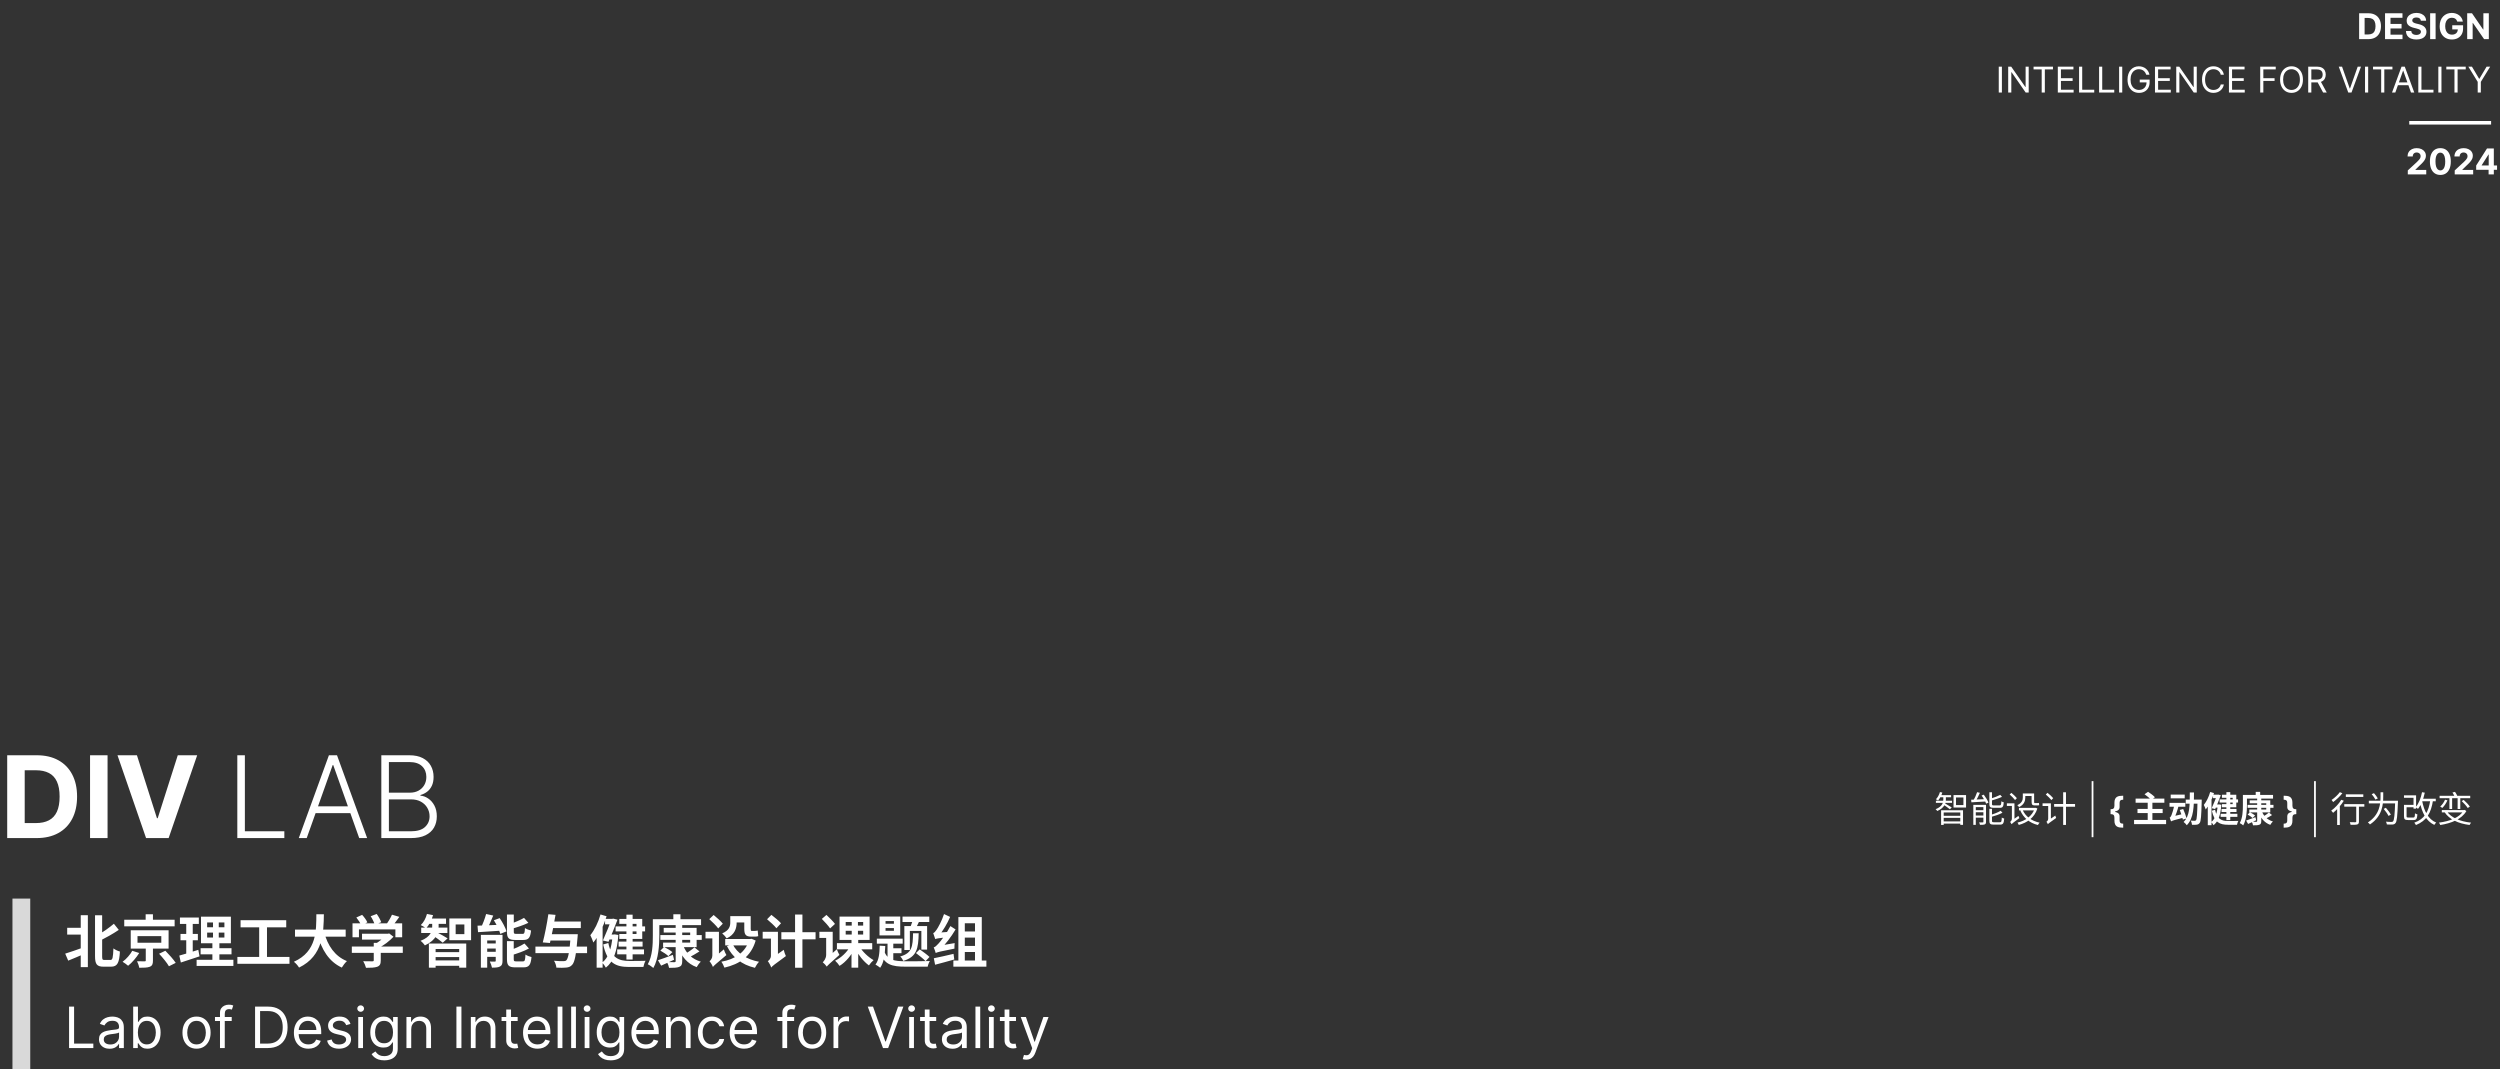 <svg width="1405" height="601" viewBox="0 0 1405 601" fill="none" xmlns="http://www.w3.org/2000/svg">
<rect x="0" y="0" width="1405" height="601" fill="#333333" stroke="none"/>
<path d="M20.546 471H4.045V424.455H20.682C25.364 424.455 29.394 425.386 32.773 427.25C36.151 429.098 38.75 431.758 40.568 435.227C42.401 438.697 43.318 442.848 43.318 447.682C43.318 452.53 42.401 456.697 40.568 460.182C38.75 463.667 36.136 466.341 32.727 468.205C29.333 470.068 25.273 471 20.546 471ZM13.886 462.568H20.136C23.046 462.568 25.492 462.053 27.477 461.023C29.477 459.977 30.977 458.364 31.977 456.182C32.992 453.985 33.5 451.152 33.5 447.682C33.5 444.242 32.992 441.432 31.977 439.25C30.977 437.068 29.485 435.462 27.5 434.432C25.515 433.402 23.068 432.886 20.159 432.886H13.886V462.568ZM60.449 424.455V471H50.608V424.455H60.449ZM76.954 424.455L88.204 459.818H88.636L99.909 424.455H110.818L94.773 471H82.091L66.023 424.455H76.954ZM133.369 471V424.455H137.619V467.182H159.801V471H133.369ZM172.375 471H167.92L184.852 424.455H189.398L206.33 471H201.875L187.284 429.977H186.966L172.375 471ZM175.58 453.159H198.67V456.977H175.58V453.159ZM214.307 471V424.455H230.011C233.042 424.455 235.564 424.985 237.58 426.045C239.61 427.106 241.133 428.553 242.148 430.386C243.163 432.22 243.67 434.303 243.67 436.636C243.67 438.576 243.345 440.235 242.693 441.614C242.042 442.992 241.155 444.106 240.034 444.955C238.913 445.803 237.663 446.417 236.284 446.795V447.159C237.784 447.265 239.239 447.795 240.648 448.75C242.057 449.689 243.216 451.008 244.125 452.705C245.034 454.402 245.489 456.432 245.489 458.795C245.489 461.144 244.966 463.242 243.92 465.091C242.875 466.924 241.269 468.371 239.102 469.432C236.951 470.477 234.208 471 230.875 471H214.307ZM218.557 467.182H230.875C234.466 467.182 237.117 466.386 238.83 464.795C240.557 463.205 241.42 461.205 241.42 458.795C241.42 457.023 240.989 455.417 240.125 453.977C239.277 452.523 238.072 451.371 236.511 450.523C234.966 449.674 233.148 449.25 231.057 449.25H218.557V467.182ZM218.557 445.477H230.398C232.231 445.477 233.837 445.098 235.216 444.341C236.595 443.583 237.67 442.538 238.443 441.205C239.216 439.871 239.602 438.348 239.602 436.636C239.602 434.167 238.799 432.159 237.193 430.614C235.587 429.053 233.193 428.273 230.011 428.273H218.557V445.477Z" fill="white"/>
<path d="M1353.18 98V95.784L1358.36 90.99C1358.8 90.564 1359.17 90.18 1359.46 89.84C1359.77 89.499 1360 89.165 1360.15 88.838C1360.31 88.507 1360.39 88.149 1360.39 87.766C1360.39 87.34 1360.29 86.972 1360.1 86.665C1359.9 86.352 1359.64 86.113 1359.3 85.947C1358.96 85.777 1358.58 85.692 1358.16 85.692C1357.71 85.692 1357.32 85.782 1356.99 85.962C1356.66 86.142 1356.41 86.4 1356.23 86.736C1356.05 87.072 1355.96 87.472 1355.96 87.936H1353.04C1353.04 86.984 1353.25 86.158 1353.68 85.457C1354.11 84.757 1354.72 84.215 1355.49 83.831C1356.27 83.447 1357.17 83.256 1358.18 83.256C1359.22 83.256 1360.13 83.44 1360.9 83.81C1361.68 84.174 1362.28 84.681 1362.71 85.329C1363.14 85.978 1363.36 86.722 1363.36 87.56C1363.36 88.109 1363.25 88.651 1363.03 89.186C1362.82 89.721 1362.44 90.315 1361.89 90.969C1361.34 91.617 1360.56 92.396 1359.56 93.305L1357.44 95.386V95.486H1363.55V98H1353.18ZM1371.48 98.32C1370.26 98.315 1369.21 98.014 1368.33 97.418C1367.45 96.821 1366.78 95.957 1366.3 94.825C1365.83 93.694 1365.6 92.332 1365.61 90.742C1365.61 89.155 1365.84 87.803 1366.31 86.686C1366.78 85.569 1367.46 84.719 1368.33 84.136C1369.21 83.549 1370.26 83.256 1371.48 83.256C1372.7 83.256 1373.74 83.549 1374.62 84.136C1375.5 84.724 1376.18 85.576 1376.65 86.693C1377.12 87.806 1377.36 89.155 1377.35 90.742C1377.35 92.337 1377.12 93.701 1376.64 94.832C1376.17 95.964 1375.5 96.828 1374.63 97.425C1373.75 98.021 1372.7 98.32 1371.48 98.32ZM1371.48 95.77C1372.31 95.77 1372.98 95.351 1373.48 94.513C1373.97 93.675 1374.22 92.418 1374.21 90.742C1374.21 89.638 1374.1 88.72 1373.87 87.986C1373.65 87.252 1373.33 86.7 1372.92 86.331C1372.51 85.962 1372.03 85.777 1371.48 85.777C1370.65 85.777 1369.99 86.191 1369.49 87.02C1368.99 87.849 1368.74 89.089 1368.74 90.742C1368.74 91.859 1368.85 92.792 1369.07 93.54C1369.3 94.283 1369.62 94.842 1370.03 95.216C1370.44 95.585 1370.93 95.77 1371.48 95.77ZM1379.55 98V95.784L1384.72 90.99C1385.16 90.564 1385.53 90.18 1385.83 89.84C1386.13 89.499 1386.36 89.165 1386.52 88.838C1386.68 88.507 1386.75 88.149 1386.75 87.766C1386.75 87.34 1386.66 86.972 1386.46 86.665C1386.27 86.352 1386 86.113 1385.67 85.947C1385.33 85.777 1384.95 85.692 1384.52 85.692C1384.08 85.692 1383.69 85.782 1383.36 85.962C1383.03 86.142 1382.77 86.4 1382.59 86.736C1382.41 87.072 1382.32 87.472 1382.32 87.936H1379.4C1379.4 86.984 1379.62 86.158 1380.05 85.457C1380.48 84.757 1381.08 84.215 1381.86 83.831C1382.64 83.447 1383.53 83.256 1384.55 83.256C1385.59 83.256 1386.49 83.44 1387.27 83.81C1388.04 84.174 1388.65 84.681 1389.08 85.329C1389.51 85.978 1389.72 86.722 1389.72 87.56C1389.72 88.109 1389.61 88.651 1389.4 89.186C1389.18 89.721 1388.8 90.315 1388.25 90.969C1387.7 91.617 1386.93 92.396 1385.93 93.305L1383.81 95.386V95.486H1389.92V98H1379.55ZM1391.61 95.443V93.021L1397.68 83.454H1399.77V86.807H1398.54L1394.71 92.865V92.979H1403.34V95.443H1391.61ZM1398.59 98V94.704L1398.65 93.632V83.454H1401.53V98H1398.59Z" fill="white"/>
<path d="M1090.9 455.36H1103.22V463.56H1101.68V456.6H1092.36V463.6H1090.9V455.36ZM1091.74 458.48H1102.24V459.64H1091.74V458.48ZM1090.14 446.86H1096.52V448.08H1090.14V446.86ZM1087.98 450H1097.04V451.22H1087.98V450ZM1091.74 461.62H1102.24V462.86H1091.74V461.62ZM1092.14 447.3H1093.58V449.28C1093.58 451.22 1093 453.9 1088.76 455.8C1088.56 455.5 1088.14 455.02 1087.8 454.78C1091.84 453.18 1092.14 450.84 1092.14 449.26V447.3ZM1090.24 445.14L1091.6 445.42C1091.08 447.14 1090.16 448.8 1089.18 449.9C1088.92 449.7 1088.32 449.32 1087.98 449.18C1089 448.16 1089.8 446.66 1090.24 445.14ZM1093.14 451.52C1093.86 451.9 1096.3 453.38 1096.88 453.78L1095.84 454.82C1095.1 454.2 1093.02 452.72 1092.16 452.18L1093.14 451.52ZM1099.28 448.18V452.44H1103.44V448.18H1099.28ZM1097.88 446.84H1104.92V453.82H1097.88V446.84ZM1111.14 445.2L1112.7 445.56C1111.98 447.22 1111.04 449.16 1110.24 450.42L1108.96 450.04C1109.72 448.76 1110.66 446.66 1111.14 445.2ZM1107.78 449.44C1109.88 449.38 1113.06 449.24 1116.2 449.1L1116.18 450.44C1113.2 450.62 1110.1 450.78 1107.92 450.9L1107.78 449.44ZM1109 452.34H1115.34V453.62H1110.4V463.58H1109V452.34ZM1114.66 452.34H1116.14V461.88C1116.14 462.64 1115.98 463.06 1115.44 463.3C1114.88 463.54 1114 463.56 1112.74 463.56C1112.66 463.16 1112.44 462.56 1112.24 462.18C1113.18 462.22 1114.04 462.2 1114.32 462.18C1114.58 462.18 1114.66 462.12 1114.66 461.86V452.34ZM1109.66 455.32H1115.44V456.5H1109.66V455.32ZM1109.66 458.32H1115.44V459.52H1109.66V458.32ZM1118.02 445.24H1119.5V451.86C1119.5 452.5 1119.66 452.64 1120.58 452.64C1121 452.64 1123.18 452.64 1123.76 452.64C1124.54 452.64 1124.68 452.3 1124.76 450.32C1125.08 450.58 1125.68 450.8 1126.12 450.9C1125.94 453.34 1125.5 454 1123.88 454C1123.46 454 1120.84 454 1120.44 454C1118.52 454 1118.02 453.54 1118.02 451.88V445.24ZM1124.14 446.72L1125.14 447.82C1123.44 448.62 1121.04 449.4 1118.98 449.98C1118.9 449.66 1118.7 449.22 1118.52 448.92C1120.5 448.3 1122.78 447.42 1124.14 446.72ZM1118.02 454.54H1119.5V461.3C1119.5 461.98 1119.68 462.1 1120.64 462.1C1121.06 462.1 1123.32 462.1 1123.92 462.1C1124.78 462.1 1124.9 461.72 1125 459.46C1125.34 459.7 1125.94 459.94 1126.36 460.02C1126.16 462.72 1125.72 463.44 1124.04 463.44C1123.6 463.44 1120.9 463.44 1120.48 463.44C1118.54 463.44 1118.02 462.98 1118.02 461.32V454.54ZM1124.38 455.64L1125.38 456.76C1123.7 457.72 1121.14 458.54 1118.98 459.12C1118.9 458.82 1118.68 458.34 1118.52 458.04C1120.6 457.44 1123.02 456.52 1124.38 455.64ZM1113.64 447.1L1114.88 446.6C1115.94 448 1117.06 449.84 1117.52 451.08L1116.2 451.66C1115.78 450.44 1114.7 448.52 1113.64 447.1ZM1129.42 446.5L1130.4 445.58C1131.48 446.46 1132.84 447.74 1133.48 448.56L1132.46 449.64C1131.84 448.78 1130.5 447.44 1129.42 446.5ZM1130.48 463.2L1130.2 461.86L1130.6 461.24L1134.34 458.52C1134.48 458.92 1134.72 459.48 1134.9 459.76C1131.34 462.4 1130.8 462.82 1130.48 463.2ZM1127.86 451.48H1131.4V452.94H1127.86V451.48ZM1137.22 445.94H1142.46V447.34H1137.22V445.94ZM1134.66 454.04H1144V455.46H1134.66V454.04ZM1143.54 454.04H1143.82L1144.08 453.98L1145 454.4C1143.36 459.62 1139.2 462.38 1134.54 463.62C1134.4 463.24 1134.08 462.64 1133.82 462.3C1138.14 461.34 1142.12 458.7 1143.54 454.28V454.04ZM1136.68 455.1C1138.26 458.76 1141.66 461.38 1146.26 462.34C1145.92 462.66 1145.52 463.26 1145.32 463.66C1140.6 462.52 1137.24 459.68 1135.42 455.54L1136.68 455.1ZM1136.82 445.94H1138.22V448.18C1138.22 450.06 1137.58 452.22 1134.7 453.6C1134.52 453.3 1134 452.72 1133.72 452.5C1136.36 451.28 1136.82 449.62 1136.82 448.16V445.94ZM1141.76 445.94H1143.18V450.58C1143.18 451.14 1143.24 451.34 1143.54 451.34C1143.78 451.34 1144.68 451.34 1144.94 451.34C1145.2 451.34 1145.62 451.3 1145.88 451.24C1145.9 451.62 1145.96 452.18 1146.02 452.52C1145.76 452.62 1145.36 452.64 1144.96 452.64C1144.66 452.64 1143.68 452.64 1143.44 452.64C1142.06 452.64 1141.76 452.06 1141.76 450.56V445.94ZM1130.48 463.2C1130.36 462.86 1129.94 462.22 1129.68 461.94C1130.04 461.68 1130.68 461.02 1130.68 460.12V451.48H1132.12V461.4C1132.12 461.4 1130.48 462.62 1130.48 463.2ZM1149.74 446.52L1150.7 445.56C1151.82 446.44 1153.24 447.72 1153.9 448.56L1152.9 449.66C1152.24 448.82 1150.84 447.46 1149.74 446.52ZM1150.9 463.22L1150.62 461.74L1151.06 461.1L1155.06 458.36C1155.16 458.78 1155.4 459.4 1155.56 459.7C1151.78 462.38 1151.22 462.8 1150.9 463.22ZM1147.92 451.48H1152.02V452.98H1147.92V451.48ZM1154.42 451.84H1166.18V453.38H1154.42V451.84ZM1159.5 445.26H1161.08V463.6H1159.5V445.26ZM1150.9 463.22C1150.76 462.82 1150.38 462.16 1150.1 461.84C1150.48 461.6 1151.08 461.02 1151.08 460.16V451.48H1152.6V461.5C1152.6 461.5 1150.9 462.64 1150.9 463.22ZM1186.13 456.233V454.805C1186.95 454.805 1187.52 454.642 1187.84 454.315C1188.16 453.989 1188.31 453.461 1188.31 452.732V451.162C1188.31 450.286 1188.43 449.585 1188.68 449.06C1188.92 448.529 1189.26 448.129 1189.7 447.859C1190.14 447.589 1190.66 447.41 1191.26 447.32C1191.86 447.23 1192.52 447.185 1193.24 447.185V449.443C1192.68 449.443 1192.25 449.517 1191.96 449.663C1191.67 449.805 1191.47 450.028 1191.37 450.331C1191.26 450.629 1191.21 451.008 1191.21 451.467V453.541C1191.21 453.901 1191.15 454.244 1191.01 454.571C1190.88 454.893 1190.63 455.179 1190.27 455.43C1189.91 455.677 1189.4 455.873 1188.73 456.02C1188.07 456.162 1187.2 456.233 1186.13 456.233ZM1193.24 465.161C1192.52 465.161 1191.86 465.116 1191.26 465.026C1190.66 464.936 1190.14 464.756 1189.7 464.486C1189.26 464.216 1188.92 463.816 1188.68 463.286C1188.43 462.76 1188.31 462.059 1188.31 461.183V459.607C1188.31 458.877 1188.16 458.349 1187.84 458.023C1187.52 457.696 1186.95 457.533 1186.13 457.533V456.105C1187.2 456.105 1188.07 456.179 1188.73 456.325C1189.4 456.467 1189.91 456.664 1190.27 456.915C1190.63 457.161 1190.88 457.447 1191.01 457.774C1191.15 458.096 1191.21 458.439 1191.21 458.804V460.878C1191.21 461.332 1191.26 461.709 1191.37 462.007C1191.47 462.31 1191.67 462.533 1191.96 462.675C1192.25 462.821 1192.68 462.895 1193.24 462.895V465.161ZM1186.13 457.533V454.805H1188.68V457.533H1186.13ZM1200.21 448.8H1216.37V451.14H1200.21V448.8ZM1201.27 454.62H1215.41V456.94H1201.27V454.62ZM1199.35 460.82H1217.35V463.18H1199.35V460.82ZM1207.01 450.84H1209.65V462.08H1207.01V450.84ZM1205.23 446.36L1207.21 444.98C1208.49 445.8 1210.21 447.1 1211.07 448.04L1208.95 449.58C1208.19 448.66 1206.55 447.3 1205.23 446.36ZM1228.39 449.36H1236.25V451.66H1228.39V449.36ZM1235.01 449.36H1237.37C1237.37 449.36 1237.35 450.16 1237.35 450.44C1237.13 458.56 1236.93 461.5 1236.25 462.44C1235.77 463.12 1235.31 463.34 1234.59 463.46C1233.95 463.58 1232.93 463.58 1231.91 463.54C1231.85 462.86 1231.59 461.84 1231.17 461.18C1232.13 461.28 1232.99 461.28 1233.43 461.28C1233.75 461.28 1233.95 461.2 1234.17 460.94C1234.65 460.34 1234.85 457.48 1235.01 449.88V449.36ZM1230.67 445.38H1233.03C1233.01 453.16 1232.93 459.86 1228.97 463.78C1228.57 463.18 1227.79 462.34 1227.17 461.94C1230.77 458.5 1230.65 452.56 1230.67 445.38ZM1219.93 446.56H1227.81V448.68H1219.93V446.56ZM1219.27 451.22H1228.15V453.38H1219.27V451.22ZM1225.03 455.2L1226.95 454.66C1227.69 456.34 1228.53 458.58 1228.85 459.96L1226.77 460.62C1226.49 459.24 1225.73 456.94 1225.03 455.2ZM1220.15 461.62L1219.91 459.6L1220.93 458.84L1227.39 457.32C1227.45 457.96 1227.61 458.86 1227.73 459.36C1221.69 460.92 1220.75 461.24 1220.15 461.62ZM1220.13 461.62C1220.01 461.16 1219.63 460.06 1219.37 459.48C1219.75 459.34 1220.03 458.88 1220.37 458.14C1220.67 457.44 1221.59 454.66 1222.01 452.14L1224.37 452.82C1223.77 455.44 1222.69 458.34 1221.69 460.34V460.38C1221.69 460.38 1220.13 461.18 1220.13 461.62ZM1251.23 445.16H1253.41V460.9H1251.23V445.16ZM1247.43 449.28H1257.79V451.02H1247.43V449.28ZM1247.99 457.34H1257.41V459.08H1247.99V457.34ZM1248.49 454.62H1256.91V456.36H1248.49V454.62ZM1243.73 446.62H1246.51V448.54H1243.73V446.62ZM1244.75 452.12H1246.95V453.86H1244.75V452.12ZM1245.97 446.62H1246.25L1246.59 446.54L1248.09 446.92C1247.27 449.2 1245.99 452.26 1244.93 454.68L1242.97 454.22C1244.05 451.82 1245.35 448.56 1245.97 446.86V446.62ZM1246.37 452.12H1246.75L1247.13 452.08L1248.39 452.28C1247.99 457.92 1246.71 461.66 1244.01 463.76C1243.73 463.24 1243.13 462.4 1242.69 461.98C1244.87 460.44 1246.07 456.88 1246.37 452.46V452.12ZM1244.87 455.1C1245.95 460.36 1248.51 461.4 1252.29 461.42C1253.21 461.42 1256.81 461.42 1257.95 461.36C1257.63 461.88 1257.31 462.9 1257.19 463.52H1252.17C1247.39 463.52 1244.51 462.14 1243.07 455.62L1244.87 455.1ZM1248.73 446.64H1256.79V453.68H1248.73V451.94H1254.77V448.38H1248.73V446.64ZM1242.13 445.08L1244.27 445.72C1243.23 449.04 1241.51 452.64 1239.61 454.94C1239.45 454.38 1238.89 452.98 1238.55 452.36C1240.03 450.56 1241.35 447.84 1242.13 445.08ZM1240.77 450.86L1242.83 448.8L1242.87 448.84V463.78H1240.77V450.86ZM1263.15 452.32H1277.69V454H1263.15V452.32ZM1264.33 449.8H1275.89V456.56H1264.11V454.96H1273.63V451.42H1264.33V449.8ZM1268.53 448.64H1270.83V461.44C1270.83 462.64 1270.57 463.16 1269.79 463.48C1269.01 463.8 1267.87 463.84 1266.21 463.84C1266.11 463.26 1265.81 462.38 1265.49 461.82C1266.53 461.86 1267.73 461.86 1268.07 461.84C1268.41 461.84 1268.53 461.74 1268.53 461.42V448.64ZM1263.15 457.78L1264.45 456.5C1265.43 456.96 1266.71 457.74 1267.37 458.3L1265.97 459.72C1265.39 459.14 1264.13 458.32 1263.15 457.78ZM1275.13 456.64L1276.89 458.06C1275.63 458.88 1274.17 459.72 1273.03 460.22L1271.69 459.02C1272.77 458.44 1274.27 457.4 1275.13 456.64ZM1271.21 456.06C1272.21 458.72 1274.29 460.78 1277.37 461.66C1276.87 462.1 1276.23 462.98 1275.91 463.58C1272.65 462.4 1270.59 459.9 1269.41 456.48L1271.21 456.06ZM1262.31 461.16C1263.63 460.74 1265.61 460 1267.55 459.26L1267.97 460.98C1266.43 461.72 1264.77 462.46 1263.43 463.06L1262.31 461.16ZM1267.71 445.02H1270.21V447.84H1267.71V445.02ZM1261.65 446.74H1277.45V448.82H1261.65V446.74ZM1260.51 446.74H1262.79V452.54C1262.79 455.82 1262.49 460.76 1260.69 463.88C1260.27 463.48 1259.27 462.8 1258.73 462.58C1260.39 459.7 1260.51 455.52 1260.51 452.54V446.74ZM1290.52 456.105V457.533C1289.71 457.533 1289.14 457.696 1288.82 458.023C1288.5 458.349 1288.34 458.877 1288.34 459.607V461.183C1288.34 462.059 1288.22 462.76 1287.97 463.286C1287.73 463.816 1287.39 464.216 1286.95 464.486C1286.51 464.756 1285.99 464.936 1285.39 465.026C1284.8 465.116 1284.14 465.161 1283.42 465.161V462.895C1283.98 462.895 1284.4 462.821 1284.69 462.675C1284.98 462.533 1285.18 462.31 1285.29 462.007C1285.39 461.709 1285.44 461.332 1285.44 460.878V458.804C1285.44 458.439 1285.51 458.096 1285.64 457.774C1285.77 457.447 1286.02 457.161 1286.38 456.915C1286.74 456.664 1287.25 456.467 1287.92 456.325C1288.59 456.179 1289.46 456.105 1290.52 456.105ZM1283.42 447.185C1284.14 447.185 1284.8 447.23 1285.39 447.32C1285.99 447.41 1286.51 447.589 1286.95 447.859C1287.39 448.129 1287.73 448.529 1287.97 449.06C1288.22 449.585 1288.34 450.286 1288.34 451.162V452.732C1288.34 453.461 1288.5 453.989 1288.82 454.315C1289.14 454.642 1289.71 454.805 1290.52 454.805V456.233C1289.46 456.233 1288.59 456.162 1287.92 456.02C1287.25 455.873 1286.74 455.677 1286.38 455.43C1286.02 455.179 1285.77 454.893 1285.64 454.571C1285.51 454.244 1285.44 453.901 1285.44 453.541V451.467C1285.44 451.008 1285.39 450.629 1285.29 450.331C1285.18 450.028 1284.98 449.805 1284.69 449.663C1284.4 449.517 1283.98 449.443 1283.42 449.443V447.185ZM1290.52 454.805V457.533H1287.97V454.805H1290.52ZM1318.36 446.42H1328.18V447.86H1318.36V446.42ZM1324.2 452.38H1325.72V461.68C1325.72 462.62 1325.5 463.08 1324.82 463.32C1324.14 463.54 1323 463.56 1321.04 463.56C1320.98 463.14 1320.78 462.52 1320.56 462.08C1321.98 462.12 1323.32 462.12 1323.68 462.1C1324.08 462.08 1324.2 462 1324.2 461.66V452.38ZM1317.48 451.94H1328.76V453.36H1317.48V451.94ZM1313.48 453.48L1314.8 452.18L1314.98 452.26V463.66H1313.48V453.48ZM1315.8 449.48L1317.22 450.02C1315.66 452.56 1313.3 455.14 1311.2 456.82C1310.98 456.52 1310.46 455.86 1310.14 455.58C1312.22 454.1 1314.42 451.78 1315.8 449.48ZM1314.98 445.2L1316.42 445.78C1315.08 447.54 1313.02 449.48 1311.24 450.76C1311.02 450.44 1310.62 449.86 1310.36 449.56C1312.02 448.44 1313.96 446.64 1314.98 445.2ZM1331.28 450.02H1346.72V451.52H1331.28V450.02ZM1346.1 450.02H1347.66C1347.66 450.02 1347.66 450.58 1347.64 450.8C1347.34 458.82 1347.06 461.66 1346.26 462.58C1345.82 463.14 1345.34 463.32 1344.62 463.38C1343.92 463.44 1342.64 463.42 1341.42 463.34C1341.38 462.9 1341.18 462.24 1340.9 461.78C1342.24 461.92 1343.5 461.92 1344 461.92C1344.42 461.92 1344.64 461.86 1344.88 461.62C1345.52 460.98 1345.84 458.02 1346.1 450.34V450.02ZM1337.86 445.24H1339.38V447.62C1339.38 452.1 1338.9 458.7 1331.92 463.34C1331.68 462.98 1331.12 462.48 1330.74 462.22C1337.44 457.88 1337.86 451.76 1337.86 447.62V445.24ZM1332.88 446.32L1334.18 445.76C1334.98 446.64 1335.92 447.9 1336.34 448.72L1334.98 449.36C1334.6 448.56 1333.68 447.26 1332.88 446.32ZM1339.62 454.6L1340.86 453.98C1341.92 455.16 1343.14 456.78 1343.66 457.84L1342.34 458.54C1341.84 457.48 1340.64 455.8 1339.62 454.6ZM1351.84 452.32H1356.92V453.7H1351.84V452.32ZM1351.04 446.96H1357.84V454.46H1356.4V448.36H1351.04V446.96ZM1351.04 452.32H1352.5V458.7C1352.5 459.34 1352.64 459.44 1353.48 459.44C1353.86 459.44 1355.8 459.44 1356.3 459.44C1357.02 459.44 1357.14 459.12 1357.22 457.08C1357.54 457.34 1358.16 457.58 1358.58 457.68C1358.4 460.22 1357.98 460.86 1356.42 460.86C1356.02 460.86 1353.7 460.86 1353.32 460.86C1351.54 460.86 1351.04 460.42 1351.04 458.72V452.32ZM1360.66 448.88H1368.9V450.3H1360.66V448.88ZM1361.18 445.22L1362.74 445.48C1361.96 449.1 1360.66 452.42 1358.92 454.58C1358.62 454.32 1357.96 453.86 1357.58 453.64C1359.34 451.66 1360.54 448.54 1361.18 445.22ZM1365.86 449.44L1367.38 449.62C1366.26 457.08 1363.7 461.24 1357.76 463.68C1357.6 463.34 1357.14 462.68 1356.84 462.34C1362.56 460.28 1364.9 456.36 1365.86 449.44ZM1361.26 450.16C1362.34 455.84 1364.68 460.42 1369.14 462.3C1368.8 462.6 1368.32 463.18 1368.08 463.6C1363.44 461.42 1361.1 456.66 1359.88 450.42L1361.26 450.16ZM1376.58 448H1378.1V454.66H1376.58V448ZM1371.06 447.24H1388.26V448.6H1371.06V447.24ZM1374.1 449.44L1375.46 449.78C1374.78 451.4 1373.66 453.02 1372.58 454.06C1372.32 453.84 1371.74 453.44 1371.4 453.26C1372.52 452.3 1373.52 450.86 1374.1 449.44ZM1383.48 450.2L1384.58 449.54C1385.88 450.66 1387.36 452.28 1388.06 453.32L1386.86 454.1C1386.16 453 1384.7 451.32 1383.48 450.2ZM1378.28 445.38L1379.72 445.02C1380.22 445.72 1380.76 446.68 1381.02 447.3L1379.52 447.72C1379.28 447.1 1378.74 446.12 1378.28 445.38ZM1381.18 447.88H1382.68V454.64H1381.18V447.88ZM1375.02 455.82C1377.4 459.5 1382.48 461.66 1388.76 462.34C1388.46 462.66 1388.1 463.26 1387.9 463.64C1381.56 462.84 1376.48 460.52 1373.78 456.36L1375.02 455.82ZM1372.3 455.24H1384.88V456.56H1372.3V455.24ZM1384.56 455.24H1384.88L1385.16 455.16L1386.1 455.82C1383.44 460.48 1377.54 462.68 1371.44 463.66C1371.3 463.28 1370.94 462.64 1370.68 462.32C1376.68 461.54 1382.32 459.52 1384.56 455.48V455.24Z" fill="white"/>
<path d="M1354 69H1400" stroke="white" stroke-width="2"/>
<path d="M1330.99 22H1325.83V7.455H1331.03C1332.5 7.455 1333.76 7.746 1334.81 8.328C1335.87 8.906 1336.68 9.737 1337.25 10.821C1337.82 11.905 1338.11 13.203 1338.11 14.713C1338.11 16.228 1337.82 17.53 1337.25 18.619C1336.68 19.708 1335.86 20.544 1334.8 21.126C1333.74 21.709 1332.47 22 1330.99 22ZM1328.91 19.365H1330.86C1331.77 19.365 1332.54 19.204 1333.16 18.882C1333.78 18.555 1334.25 18.051 1334.56 17.369C1334.88 16.683 1335.04 15.797 1335.04 14.713C1335.04 13.638 1334.88 12.76 1334.56 12.078C1334.25 11.396 1333.78 10.894 1333.16 10.572C1332.54 10.251 1331.78 10.089 1330.87 10.089H1328.91V19.365ZM1340.39 22V7.455H1350.19V9.99H1343.46V13.456H1349.68V15.992H1343.46V19.465H1350.21V22H1340.39ZM1360.52 11.638C1360.47 11.065 1360.22 10.62 1359.79 10.303C1359.36 9.985 1358.77 9.827 1358.04 9.827C1357.53 9.827 1357.11 9.898 1356.76 10.04C1356.42 10.177 1356.15 10.369 1355.97 10.615C1355.79 10.861 1355.7 11.141 1355.7 11.453C1355.69 11.713 1355.74 11.941 1355.86 12.135C1355.99 12.329 1356.15 12.497 1356.37 12.639C1356.58 12.777 1356.83 12.897 1357.11 13.001C1357.39 13.101 1357.68 13.186 1358 13.257L1359.31 13.57C1359.94 13.712 1360.52 13.901 1361.05 14.138C1361.58 14.374 1362.04 14.666 1362.43 15.011C1362.82 15.357 1363.12 15.764 1363.33 16.233C1363.55 16.702 1363.66 17.239 1363.67 17.845C1363.66 18.735 1363.44 19.507 1362.99 20.16C1362.54 20.809 1361.9 21.313 1361.05 21.673C1360.22 22.028 1359.21 22.206 1358.02 22.206C1356.85 22.206 1355.83 22.026 1354.95 21.666C1354.09 21.306 1353.41 20.774 1352.92 20.068C1352.44 19.358 1352.19 18.48 1352.16 17.433H1355.14C1355.17 17.921 1355.31 18.328 1355.56 18.655C1355.81 18.977 1356.14 19.221 1356.56 19.386C1356.98 19.547 1357.46 19.628 1357.99 19.628C1358.51 19.628 1358.96 19.552 1359.34 19.401C1359.73 19.249 1360.03 19.038 1360.25 18.768C1360.46 18.499 1360.56 18.188 1360.56 17.838C1360.56 17.511 1360.47 17.237 1360.27 17.014C1360.08 16.792 1359.8 16.602 1359.44 16.446C1359.07 16.29 1358.62 16.148 1358.09 16.02L1356.51 15.622C1355.28 15.324 1354.31 14.857 1353.6 14.223C1352.89 13.588 1352.54 12.734 1352.55 11.659C1352.54 10.778 1352.78 10.009 1353.25 9.351C1353.73 8.693 1354.38 8.179 1355.22 7.81C1356.05 7.44 1357 7.256 1358.06 7.256C1359.14 7.256 1360.08 7.44 1360.88 7.81C1361.69 8.179 1362.32 8.693 1362.77 9.351C1363.22 10.009 1363.46 10.771 1363.47 11.638H1360.52ZM1368.81 7.455V22H1365.74V7.455H1368.81ZM1380.99 12.156C1380.89 11.811 1380.75 11.505 1380.57 11.24C1380.39 10.97 1380.17 10.743 1379.91 10.558C1379.65 10.369 1379.36 10.224 1379.03 10.125C1378.7 10.026 1378.34 9.976 1377.94 9.976C1377.2 9.976 1376.54 10.161 1375.98 10.53C1375.42 10.899 1374.99 11.437 1374.67 12.142C1374.36 12.843 1374.2 13.7 1374.2 14.713C1374.2 15.726 1374.36 16.588 1374.67 17.298C1374.97 18.009 1375.41 18.551 1375.97 18.925C1376.54 19.294 1377.2 19.479 1377.97 19.479C1378.66 19.479 1379.26 19.356 1379.75 19.109C1380.25 18.858 1380.63 18.506 1380.89 18.051C1381.15 17.597 1381.29 17.059 1381.29 16.439L1381.91 16.531H1378.16V14.216H1384.25V16.048C1384.25 17.327 1383.98 18.425 1383.44 19.344C1382.9 20.258 1382.15 20.963 1381.21 21.46C1380.26 21.953 1379.18 22.199 1377.95 22.199C1376.59 22.199 1375.39 21.898 1374.36 21.297C1373.33 20.691 1372.52 19.831 1371.95 18.719C1371.37 17.601 1371.09 16.276 1371.09 14.742C1371.09 13.562 1371.26 12.511 1371.6 11.588C1371.94 10.66 1372.43 9.874 1373.05 9.23C1373.67 8.586 1374.39 8.096 1375.21 7.76C1376.04 7.424 1376.93 7.256 1377.89 7.256C1378.71 7.256 1379.48 7.376 1380.19 7.618C1380.9 7.855 1381.53 8.191 1382.08 8.626C1382.63 9.062 1383.09 9.58 1383.44 10.182C1383.79 10.778 1384.01 11.437 1384.11 12.156H1380.99ZM1398.72 7.455V22H1396.07L1389.74 12.845H1389.63V22H1386.56V7.455H1389.26L1395.53 16.602H1395.66V7.455H1398.72ZM1125.07 37.455V52H1123.3V37.455H1125.07ZM1140.13 37.455V52H1138.43L1130.5 40.58H1130.36V52H1128.6V37.455H1130.3L1138.26 48.903H1138.4V37.455H1140.13ZM1142.86 39.017V37.455H1153.77V39.017H1149.2V52H1147.43V39.017H1142.86ZM1156.49 52V37.455H1165.27V39.017H1158.25V43.932H1164.81V45.494H1158.25V50.438H1165.38V52H1156.49ZM1168.44 52V37.455H1170.2V50.438H1176.96V52H1168.44ZM1179.69 52V37.455H1181.45V50.438H1188.21V52H1179.69ZM1192.7 37.455V52H1190.94V37.455H1192.7ZM1206.18 42C1206.02 41.522 1205.81 41.093 1205.56 40.715C1205.31 40.331 1205.01 40.004 1204.66 39.734C1204.31 39.465 1203.92 39.258 1203.48 39.117C1203.04 38.974 1202.56 38.903 1202.03 38.903C1201.17 38.903 1200.38 39.126 1199.68 39.571C1198.97 40.016 1198.41 40.672 1198 41.538C1197.58 42.405 1197.37 43.468 1197.37 44.727C1197.37 45.987 1197.58 47.05 1198 47.916C1198.42 48.783 1198.99 49.438 1199.71 49.883C1200.43 50.329 1201.24 50.551 1202.14 50.551C1202.98 50.551 1203.71 50.374 1204.34 50.019C1204.98 49.659 1205.48 49.152 1205.84 48.499C1206.2 47.84 1206.38 47.066 1206.38 46.176L1206.92 46.29H1202.54V44.727H1208.08V46.29C1208.08 47.488 1207.82 48.529 1207.31 49.415C1206.81 50.3 1206.11 50.987 1205.21 51.474C1204.32 51.957 1203.3 52.199 1202.14 52.199C1200.86 52.199 1199.72 51.896 1198.75 51.29C1197.78 50.684 1197.02 49.822 1196.48 48.705C1195.94 47.587 1195.67 46.261 1195.67 44.727C1195.67 43.577 1195.82 42.542 1196.13 41.624C1196.44 40.7 1196.88 39.914 1197.45 39.266C1198.02 38.617 1198.69 38.12 1199.47 37.774C1200.24 37.428 1201.1 37.256 1202.03 37.256C1202.8 37.256 1203.51 37.372 1204.17 37.604C1204.84 37.831 1205.44 38.155 1205.96 38.577C1206.48 38.993 1206.92 39.493 1207.27 40.075C1207.62 40.653 1207.86 41.294 1208 42H1206.18ZM1211.1 52V37.455H1219.88V39.017H1212.86V43.932H1219.42V45.494H1212.86V50.438H1219.99V52H1211.1ZM1234.58 37.455V52H1232.88L1224.95 40.58H1224.81V52H1223.05V37.455H1224.75L1232.71 48.903H1232.85V37.455H1234.58ZM1249.81 42H1248.05C1247.95 41.493 1247.77 41.048 1247.51 40.665C1247.25 40.281 1246.94 39.959 1246.57 39.699C1246.2 39.434 1245.8 39.235 1245.35 39.102C1244.91 38.97 1244.44 38.903 1243.96 38.903C1243.08 38.903 1242.28 39.126 1241.57 39.571C1240.86 40.016 1240.29 40.672 1239.87 41.538C1239.45 42.405 1239.25 43.468 1239.25 44.727C1239.25 45.987 1239.45 47.05 1239.87 47.916C1240.29 48.783 1240.86 49.438 1241.57 49.883C1242.28 50.329 1243.08 50.551 1243.96 50.551C1244.44 50.551 1244.91 50.485 1245.35 50.352C1245.8 50.22 1246.2 50.023 1246.57 49.763C1246.94 49.498 1247.25 49.173 1247.51 48.79C1247.77 48.401 1247.95 47.956 1248.05 47.455H1249.81C1249.68 48.198 1249.44 48.863 1249.09 49.45C1248.74 50.037 1248.3 50.537 1247.78 50.949C1247.26 51.356 1246.68 51.666 1246.03 51.879C1245.38 52.092 1244.7 52.199 1243.96 52.199C1242.72 52.199 1241.62 51.896 1240.65 51.29C1239.69 50.684 1238.93 49.822 1238.37 48.705C1237.82 47.587 1237.54 46.261 1237.54 44.727C1237.54 43.193 1237.82 41.867 1238.37 40.75C1238.93 39.633 1239.69 38.771 1240.65 38.165C1241.62 37.559 1242.72 37.256 1243.96 37.256C1244.7 37.256 1245.38 37.362 1246.03 37.575C1246.68 37.788 1247.26 38.101 1247.78 38.513C1248.3 38.92 1248.74 39.417 1249.09 40.004C1249.44 40.587 1249.68 41.252 1249.81 42ZM1252.66 52V37.455H1261.44V39.017H1254.42V43.932H1260.98V45.494H1254.42V50.438H1261.55V52H1252.66ZM1270.24 52V37.455H1278.96V39.017H1272V43.932H1278.31V45.494H1272V52H1270.24ZM1294.25 44.727C1294.25 46.261 1293.97 47.587 1293.42 48.705C1292.86 49.822 1292.1 50.684 1291.14 51.29C1290.17 51.896 1289.07 52.199 1287.83 52.199C1286.59 52.199 1285.48 51.896 1284.52 51.29C1283.55 50.684 1282.79 49.822 1282.24 48.705C1281.69 47.587 1281.41 46.261 1281.41 44.727C1281.41 43.193 1281.69 41.867 1282.24 40.75C1282.79 39.633 1283.55 38.771 1284.52 38.165C1285.48 37.559 1286.59 37.256 1287.83 37.256C1289.07 37.256 1290.17 37.559 1291.14 38.165C1292.1 38.771 1292.86 39.633 1293.42 40.75C1293.97 41.867 1294.25 43.193 1294.25 44.727ZM1292.54 44.727C1292.54 43.468 1292.33 42.405 1291.91 41.538C1291.5 40.672 1290.93 40.016 1290.21 39.571C1289.5 39.126 1288.71 38.903 1287.83 38.903C1286.95 38.903 1286.15 39.126 1285.44 39.571C1284.72 40.016 1284.16 40.672 1283.74 41.538C1283.32 42.405 1283.11 43.468 1283.11 44.727C1283.11 45.987 1283.32 47.05 1283.74 47.916C1284.16 48.783 1284.72 49.438 1285.44 49.883C1286.15 50.329 1286.95 50.551 1287.83 50.551C1288.71 50.551 1289.5 50.329 1290.21 49.883C1290.93 49.438 1291.5 48.783 1291.91 47.916C1292.33 47.05 1292.54 45.987 1292.54 44.727ZM1297.21 52V37.455H1302.13C1303.26 37.455 1304.19 37.649 1304.92 38.037C1305.65 38.42 1306.19 38.948 1306.54 39.621C1306.89 40.293 1307.07 41.058 1307.07 41.915C1307.07 42.772 1306.89 43.532 1306.54 44.195C1306.19 44.858 1305.66 45.378 1304.93 45.757C1304.21 46.131 1303.28 46.318 1302.15 46.318H1298.18V44.727H1302.1C1302.87 44.727 1303.5 44.614 1303.97 44.386C1304.45 44.159 1304.8 43.837 1305.01 43.42C1305.23 42.999 1305.34 42.497 1305.34 41.915C1305.34 41.332 1305.23 40.823 1305.01 40.388C1304.79 39.952 1304.44 39.616 1303.96 39.379C1303.49 39.138 1302.85 39.017 1302.07 39.017H1298.97V52H1297.21ZM1304.06 45.466L1307.64 52H1305.59L1302.07 45.466H1304.06ZM1316.23 37.455L1320.54 49.699H1320.71L1325.03 37.455H1326.88L1321.54 52H1319.72L1314.38 37.455H1316.23ZM1330.91 37.455V52H1329.14V37.455H1330.91ZM1333.64 39.017V37.455H1344.55V39.017H1339.98V52H1338.22V39.017H1333.64ZM1346.17 52H1344.32L1349.66 37.455H1351.48L1356.82 52H1354.97L1350.63 39.756H1350.51L1346.17 52ZM1346.85 46.318H1354.29V47.881H1346.85V46.318ZM1359.09 52V37.455H1360.85V50.438H1367.61V52H1359.09ZM1372.1 37.455V52H1370.34V37.455H1372.1ZM1374.83 39.017V37.455H1385.74V39.017H1381.17V52H1379.41V39.017H1374.83ZM1387.21 37.455H1389.23L1393.26 44.244H1393.43L1397.47 37.455H1399.48L1394.23 46.006V52H1392.47V46.006L1387.21 37.455Z" fill="white"/>
<path d="M37.76 521.416H47.264V525.256H37.76V521.416ZM53.408 514.376H57.408V537.448C57.408 539.24 57.6 539.496 58.752 539.496C59.296 539.496 61.504 539.496 62.08 539.496C63.296 539.496 63.52 538.184 63.744 533C64.672 533.736 66.336 534.504 67.392 534.76C67.04 540.904 66.08 543.272 62.464 543.272C61.696 543.272 58.88 543.272 58.176 543.272C54.496 543.272 53.408 541.928 53.408 537.384V514.376ZM45.376 514.344H49.376V543.528H45.376V514.344ZM64 519.144L66.752 522.6C63.456 524.84 59.392 527.08 55.776 528.904C55.488 528.04 54.752 526.696 54.208 525.864C57.696 524.072 61.44 521.32 64 519.144ZM36.64 535.944C39.232 535.176 43.296 533.736 47.136 532.36L47.84 535.848C44.64 537.288 41.152 538.728 38.336 539.88L36.64 535.944ZM69.824 516.904H98.144V520.584H69.824V516.904ZM81.856 513.832H85.952V518.728H81.856V513.832ZM77.28 526.088V529.8H90.656V526.088H77.28ZM73.472 522.792H94.752V533.096H73.472V522.792ZM89.408 536.008L92.928 534.312C94.912 536.328 97.504 539.208 98.752 541.128L94.944 543.048C93.888 541.16 91.424 538.152 89.408 536.008ZM81.92 531.784H85.952V539.88C85.952 541.8 85.568 542.792 84.128 543.336C82.752 543.848 80.832 543.88 78.24 543.88C78.08 542.792 77.536 541.256 77.024 540.232C78.656 540.296 80.704 540.296 81.216 540.264C81.76 540.264 81.92 540.168 81.92 539.752V531.784ZM74.336 534.344L78.24 535.592C76.64 538.152 74.272 540.968 72 542.76C71.168 542.024 69.792 541.032 68.896 540.52C71.04 538.952 73.248 536.392 74.336 534.344ZM116.416 524.136V526.888H126.112V524.136H116.416ZM116.416 518.44V521.128H126.112V518.44H116.416ZM112.96 515.176H129.76V530.12H112.96V515.176ZM112.736 532.872H130.112V536.328H112.736V532.872ZM110.496 539.4H131.168V542.856H110.496V539.4ZM101.12 515.656H111.744V519.24H101.12V515.656ZM101.44 524.872H111.2V528.424H101.44V524.872ZM100.768 537.032C103.52 536.328 107.616 535.048 111.456 533.8L112.128 537.48C108.544 538.696 104.704 539.944 101.632 540.936L100.768 537.032ZM104.672 517.064H108.32V536.744L104.672 537.32V517.064ZM119.712 516.552H122.944V528.616H123.296V541.032H119.36V528.616H119.712V516.552ZM135.2 517.16H160.864V521.16H135.2V517.16ZM133.408 537.8H162.688V541.672H133.408V537.8ZM145.664 519.336H150.048V539.336H145.664V519.336ZM165.792 522.44H194.272V526.408H165.792V522.44ZM182.208 524.04C184.128 531.368 188.192 537.448 194.976 540.136C194.016 541 192.736 542.664 192.096 543.784C184.768 540.36 180.768 533.736 178.336 524.936L182.208 524.04ZM177.792 513.832H182.016C181.856 523.592 181.792 537.16 168.064 543.784C167.456 542.728 166.272 541.352 165.152 540.52C178.272 534.664 177.696 522.504 177.792 513.832ZM203.456 524.776H218.208V528.072H203.456V524.776ZM197.728 531.944H226.368V535.496H197.728V531.944ZM210.048 529.896H213.984V539.784C213.984 541.768 213.504 542.76 211.968 543.336C210.464 543.848 208.416 543.912 205.696 543.912C205.44 542.824 204.736 541.192 204.128 540.2C206.176 540.264 208.576 540.264 209.216 540.264C209.856 540.264 210.048 540.104 210.048 539.656V529.896ZM216.96 524.776H217.92L218.72 524.584L221.152 526.44C218.944 528.808 215.776 531.304 212.64 532.808C212.192 532.168 211.168 531.112 210.592 530.6C213.056 529.32 215.776 527.048 216.96 525.48V524.776ZM198.112 518.92H226.016V526.76H222.208V522.312H201.728V526.76H198.112V518.92ZM220.288 514.056L224.448 515.272C222.976 517.384 221.312 519.56 220 520.968L216.864 519.816C218.08 518.248 219.52 515.848 220.288 514.056ZM200.256 515.624L203.52 514.152C204.672 515.4 205.952 517.128 206.464 518.376L202.976 519.976C202.528 518.792 201.344 516.968 200.256 515.624ZM208.32 514.92L211.712 513.64C212.736 515.048 213.824 517 214.24 518.28L210.592 519.688C210.272 518.408 209.28 516.392 208.32 514.92ZM241.038 530.28H262.03V543.848H258.062V533.32H244.814V543.848H241.038V530.28ZM243.31 535.08H259.406V537.864H243.31V535.08ZM240.526 516.232H250.67V519.208H240.526V516.232ZM236.718 521.32H251.438V524.328H236.718V521.32ZM243.31 539.752H259.406V542.792H243.31V539.752ZM242.894 517.128H246.51V520.648C246.51 523.912 245.294 528.328 238.798 531.304C238.286 530.536 237.198 529.352 236.334 528.744C242.35 526.44 242.894 522.952 242.894 520.616V517.128ZM239.95 513.64L243.374 514.312C242.574 517.192 241.102 519.944 239.47 521.704C238.766 521.16 237.294 520.296 236.462 519.912C238.094 518.376 239.342 516.008 239.95 513.64ZM245.902 524.168C247.054 524.712 250.638 526.76 251.566 527.368L248.814 529.8C247.566 528.744 244.75 526.664 243.31 525.736L245.902 524.168ZM256.078 519.56V524.968H260.974V519.56H256.078ZM252.526 516.168H264.75V528.392H252.526V516.168ZM273.198 513.672L277.198 514.536C276.046 517.48 274.606 520.616 273.39 522.664L270.062 521.8C271.214 519.624 272.526 516.232 273.198 513.672ZM268.366 520.232C271.822 520.136 277.006 519.912 281.966 519.688L281.934 523.016C277.23 523.368 272.302 523.656 268.654 523.88L268.366 520.232ZM270.254 525.384H280.43V528.552H273.806V543.848H270.254V525.384ZM278.606 525.384H282.414V540.008C282.414 541.64 282.094 542.6 281.006 543.176C279.886 543.752 278.446 543.816 276.494 543.816C276.302 542.792 275.758 541.32 275.278 540.392C276.398 540.456 277.678 540.456 278.094 540.424C278.478 540.424 278.606 540.328 278.606 539.912V525.384ZM271.886 530.216H280.75V533.064H271.886V530.216ZM271.886 534.92H280.75V537.768H271.886V534.92ZM284.91 513.96H288.75V523.56C288.75 524.68 288.942 524.84 290.158 524.84C290.67 524.84 292.974 524.84 293.646 524.84C294.702 524.84 294.894 524.36 295.022 521.544C295.822 522.152 297.39 522.728 298.446 522.952C298.03 527.112 297.006 528.264 294.03 528.264C293.23 528.264 290.35 528.264 289.614 528.264C285.838 528.264 284.91 527.176 284.91 523.624V513.96ZM294.51 515.848L296.942 518.632C294.094 520.008 290.382 521.224 287.214 522.088C287.054 521.32 286.542 520.168 286.126 519.432C289.102 518.504 292.398 517.064 294.51 515.848ZM284.91 528.904H288.718V538.984C288.718 540.168 288.942 540.296 290.19 540.296C290.734 540.296 293.134 540.296 293.838 540.296C294.958 540.296 295.15 539.72 295.31 536.456C296.11 537.032 297.646 537.64 298.702 537.864C298.286 542.376 297.262 543.656 294.19 543.656C293.39 543.656 290.414 543.656 289.646 543.656C285.87 543.656 284.91 542.568 284.91 539.016V528.904ZM294.766 530.248L297.262 533.064C294.35 534.632 290.478 535.976 287.182 536.904C286.99 536.168 286.446 534.952 286.062 534.216C289.166 533.224 292.59 531.656 294.766 530.248ZM277.55 517.192L280.814 515.976C282.382 518.28 284.046 521.32 284.654 523.432L281.166 524.84C280.622 522.792 279.086 519.592 277.55 517.192ZM308.078 525.032H322.094V528.584H308.078V525.032ZM309.454 517.896H326.414V521.576H309.454V517.896ZM300.91 532.008H329.934V535.656H300.91V532.008ZM320.75 525.032H324.718C324.718 525.032 324.654 526.216 324.59 526.728C323.822 536.616 322.99 540.712 321.55 542.248C320.558 543.336 319.63 543.624 318.158 543.784C316.942 543.944 314.83 543.912 312.686 543.816C312.622 542.696 312.078 541.032 311.342 539.944C313.518 540.168 315.694 540.168 316.622 540.168C317.326 540.168 317.742 540.104 318.222 539.752C319.342 538.76 320.11 534.664 320.75 525.704V525.032ZM308.174 513.8L312.206 514.152C311.31 519.432 310.03 525.96 309.07 529.96L305.038 529.64C306.126 525.544 307.438 518.888 308.174 513.8ZM352.046 514.056H355.534V539.24H352.046V514.056ZM345.966 520.648H362.542V523.432H345.966V520.648ZM346.862 533.544H361.934V536.328H346.862V533.544ZM347.662 529.192H361.134V531.976H347.662V529.192ZM340.046 516.392H344.494V519.464H340.046V516.392ZM341.678 525.192H345.198V527.976H341.678V525.192ZM343.63 516.392H344.078L344.622 516.264L347.022 516.872C345.71 520.52 343.662 525.416 341.966 529.288L338.83 528.552C340.558 524.712 342.638 519.496 343.63 516.776V516.392ZM344.27 525.192H344.878L345.486 525.128L347.502 525.448C346.862 534.472 344.814 540.456 340.494 543.816C340.046 542.984 339.086 541.64 338.382 540.968C341.87 538.504 343.79 532.808 344.27 525.736V525.192ZM341.87 529.96C343.598 538.376 347.694 540.04 353.742 540.072C355.214 540.072 360.974 540.072 362.798 539.976C362.286 540.808 361.774 542.44 361.582 543.432H353.55C345.902 543.432 341.294 541.224 338.99 530.792L341.87 529.96ZM348.046 516.424H360.942V527.688H348.046V524.904H357.71V519.208H348.046V516.424ZM337.486 513.928L340.91 514.952C339.246 520.264 336.494 526.024 333.454 529.704C333.198 528.808 332.302 526.568 331.758 525.576C334.126 522.696 336.238 518.344 337.486 513.928ZM335.31 523.176L338.606 519.88L338.67 519.944V543.848H335.31V523.176ZM371.118 525.512H394.382V528.2H371.118V525.512ZM373.006 521.48H391.502V532.296H372.654V529.736H387.886V524.072H373.006V521.48ZM379.726 519.624H383.406V540.104C383.406 542.024 382.99 542.856 381.742 543.368C380.494 543.88 378.67 543.944 376.014 543.944C375.854 543.016 375.374 541.608 374.862 540.712C376.526 540.776 378.446 540.776 378.99 540.744C379.534 540.744 379.726 540.584 379.726 540.072V519.624ZM371.118 534.248L373.198 532.2C374.766 532.936 376.814 534.184 377.87 535.08L375.63 537.352C374.702 536.424 372.686 535.112 371.118 534.248ZM390.286 532.424L393.102 534.696C391.086 536.008 388.75 537.352 386.926 538.152L384.782 536.232C386.51 535.304 388.91 533.64 390.286 532.424ZM384.014 531.496C385.614 535.752 388.942 539.048 393.87 540.456C393.07 541.16 392.046 542.568 391.534 543.528C386.318 541.64 383.022 537.64 381.134 532.168L384.014 531.496ZM369.774 539.656C371.886 538.984 375.054 537.8 378.158 536.616L378.83 539.368C376.366 540.552 373.71 541.736 371.566 542.696L369.774 539.656ZM378.414 513.832H382.414V518.344H378.414V513.832ZM368.718 516.584H393.998V519.912H368.718V516.584ZM366.894 516.584H370.542V525.864C370.542 531.112 370.062 539.016 367.182 544.008C366.51 543.368 364.91 542.28 364.046 541.928C366.702 537.32 366.894 530.632 366.894 525.864V516.584ZM398.606 516.552L401.07 514.216C402.798 515.624 405.134 517.736 406.222 519.112L403.63 521.768C402.606 520.328 400.334 518.088 398.606 516.552ZM400.654 543.432L399.79 540.072L400.462 538.888L406.798 533.544C407.118 534.568 407.758 536.008 408.238 536.744C402.286 541.768 401.23 542.664 400.654 543.432ZM396.494 523.688H402.286V527.368H396.494V523.688ZM411.342 514.856H420.046V518.408H411.342V514.856ZM407.566 527.72H422.158V531.304H407.566V527.72ZM421.006 527.72H421.678L422.35 527.592L424.686 528.584C422.062 537.64 415.598 541.832 407.118 543.816C406.798 542.856 406.03 541.32 405.39 540.488C413.006 539.144 418.99 535.304 421.006 528.264V527.72ZM411.758 530.664C414.286 535.688 419.502 539.176 426.574 540.52C425.774 541.32 424.75 542.888 424.27 543.912C416.782 542.152 411.694 538.024 408.558 531.752L411.758 530.664ZM410.414 514.856H413.998V518.44C413.998 521.672 412.974 525.256 408.398 527.368C407.95 526.632 406.574 525.128 405.87 524.552C409.902 522.856 410.414 520.52 410.414 518.344V514.856ZM418.286 514.856H421.902V521.864C421.902 522.792 421.966 523.176 422.446 523.176C422.766 523.176 423.726 523.176 424.11 523.176C424.59 523.176 425.39 523.08 425.838 522.952C425.902 523.912 425.998 525.256 426.126 526.12C425.646 526.344 424.878 526.376 424.142 526.376C423.662 526.376 422.542 526.376 422.094 526.376C418.926 526.376 418.286 525.032 418.286 521.832V514.856ZM400.654 543.432C400.366 542.536 399.374 540.904 398.734 540.2C399.438 539.688 400.334 538.536 400.334 537.032V523.688H404.046V539.688C404.046 539.688 400.654 542.056 400.654 543.432ZM431.086 516.616L433.518 514.152C435.31 515.528 437.774 517.512 438.926 518.888L436.334 521.672C435.278 520.296 432.878 518.12 431.086 516.616ZM433.422 543.752L432.526 540.008L433.39 538.76L440.462 533.8C440.686 534.888 441.262 536.552 441.678 537.32C435.182 542.024 434.03 542.952 433.422 543.752ZM428.622 523.688H435.758V527.496H428.622V523.688ZM439.118 523.912H458.35V527.912H439.118V523.912ZM446.83 513.96H450.958V543.88H446.83V513.96ZM433.422 543.752C433.102 542.728 432.174 540.968 431.502 540.168C432.27 539.688 433.262 538.6 433.262 537.16V523.688H437.198V540.04C437.198 540.04 433.422 542.344 433.422 543.752ZM461.87 516.424L464.462 514.184C466.062 515.688 468.238 517.832 469.262 519.24L466.51 521.768C465.582 520.328 463.47 518.056 461.87 516.424ZM464.654 543.24L463.79 539.848L464.43 538.664L470.318 533.48C470.67 534.504 471.31 535.944 471.758 536.648C466.19 541.576 465.198 542.472 464.654 543.24ZM460.494 523.656H466.606V527.112H460.494V523.656ZM470.35 530.056H490.19V533.512H470.35V530.056ZM482.958 531.848C484.686 534.792 487.982 537.96 490.958 539.592C490.094 540.296 488.942 541.608 488.334 542.568C485.358 540.424 482.254 536.52 480.398 532.84L482.958 531.848ZM475.278 523.112V525.192H485.102V523.112H475.278ZM475.278 518.152V520.2H485.102V518.152H475.278ZM471.822 515.112H488.718V528.232H471.822V515.112ZM477.806 531.848L480.43 532.776C478.542 536.84 475.278 540.744 471.822 542.824C471.246 541.928 470.126 540.584 469.326 539.912C472.718 538.28 476.078 535.08 477.806 531.848ZM478.67 516.552H482.158V526.696H482.318V543.848H478.542V526.696H478.67V516.552ZM464.654 543.24C464.206 542.536 463.022 541.288 462.382 540.808C463.15 540.072 464.302 538.536 464.302 536.616V523.656H467.982V538.408C467.982 538.408 464.654 541.8 464.654 543.24ZM497.678 521.576V523.112H502.382V521.576H497.678ZM497.678 517.64V519.144H502.382V517.64H497.678ZM494.286 515.08H505.934V525.704H494.286V515.08ZM492.782 527.528H507.31V530.344H492.782V527.528ZM507.214 515.144H522.254V518.152H507.214V515.144ZM498.798 528.424H502.03V541.288L498.798 539.464V528.424ZM500.43 532.936H506.638V535.688H500.43V532.936ZM513.262 515.88L517.102 516.68C516.238 518.536 515.374 520.424 514.702 521.672L511.694 520.872C512.27 519.464 512.942 517.352 513.262 515.88ZM496.846 534.28C498.606 539.656 502.574 540.2 509.07 540.232C511.214 540.232 519.982 540.232 522.606 540.104C522.094 540.84 521.518 542.312 521.358 543.272H509.038C501.166 543.272 496.814 542.184 494.574 534.952L496.846 534.28ZM508.238 520.456H521.038V533.672H517.806V523.176H511.342V533.896H508.238V520.456ZM494.382 531.464L497.518 531.656C497.326 536.776 496.686 541.032 494.67 543.88C494.126 543.4 492.75 542.472 492.014 542.088C493.902 539.656 494.318 535.816 494.382 531.464ZM513.134 524.488H516.302C516.11 533.128 515.278 537.704 507.662 540.04C507.374 539.304 506.574 538.12 505.934 537.544C512.59 535.624 512.974 532.072 513.134 524.488ZM514.766 535.624L516.878 533.544C518.638 534.76 521.134 536.616 522.382 537.8L520.174 540.168C518.99 538.92 516.59 536.968 514.766 535.624ZM535.79 539.816H554.35V543.272H535.79V539.816ZM540.718 523.496H550.478V526.92H540.718V523.496ZM540.75 531.624H550.51V535.016H540.75V531.624ZM538.606 515.4H551.758V541.64H547.95V518.888H542.222V541.64H538.606V515.4ZM525.87 535.592C525.71 534.92 525.134 533.288 524.75 532.424C525.55 532.232 526.318 531.496 527.374 530.344C528.494 529.224 531.886 524.808 534.126 520.456L537.038 522.344C534.542 526.568 531.31 530.792 528.142 533.832V533.896C528.142 533.896 525.87 534.952 525.87 535.592ZM525.87 535.592L525.646 532.744L527.246 531.592L536.526 530.024C536.398 530.984 536.366 532.392 536.398 533.128C528.046 534.76 526.702 535.144 525.87 535.592ZM525.614 527.784C525.422 527.08 524.846 525.352 524.462 524.392C525.102 524.2 525.678 523.528 526.382 522.472C527.118 521.48 529.358 517.448 530.542 513.704L533.966 515.304C532.366 519.08 529.966 523.112 527.63 525.896V526.024C527.63 526.024 525.614 527.144 525.614 527.784ZM525.614 527.784L525.518 525.192L527.054 524.168L532.59 523.752C532.398 524.648 532.238 525.992 532.238 526.728C527.278 527.24 526.254 527.496 525.614 527.784ZM524.814 538.536C527.598 537.992 531.854 537.032 535.886 536.072L536.302 539.24C532.558 540.328 528.622 541.352 525.518 542.184L524.814 538.536ZM38.818 589V565.727H41.636V586.5H52.455V589H38.818ZM61.591 589.409C60.485 589.409 59.481 589.201 58.58 588.784C57.678 588.36 56.962 587.75 56.432 586.955C55.901 586.152 55.636 585.182 55.636 584.045C55.636 583.045 55.833 582.235 56.227 581.614C56.621 580.985 57.148 580.492 57.807 580.136C58.466 579.78 59.193 579.515 59.989 579.341C60.792 579.159 61.599 579.015 62.409 578.909C63.47 578.773 64.329 578.67 64.989 578.602C65.655 578.527 66.14 578.402 66.443 578.227C66.754 578.053 66.909 577.75 66.909 577.318V577.227C66.909 576.106 66.602 575.235 65.989 574.614C65.383 573.992 64.462 573.682 63.227 573.682C61.947 573.682 60.943 573.962 60.216 574.523C59.489 575.083 58.977 575.682 58.682 576.318L56.136 575.409C56.591 574.348 57.197 573.523 57.955 572.932C58.72 572.333 59.553 571.917 60.455 571.682C61.364 571.439 62.258 571.318 63.136 571.318C63.697 571.318 64.341 571.386 65.068 571.523C65.803 571.652 66.511 571.92 67.193 572.33C67.883 572.739 68.454 573.356 68.909 574.182C69.364 575.008 69.591 576.114 69.591 577.5V589H66.909V586.636H66.773C66.591 587.015 66.288 587.42 65.864 587.852C65.439 588.284 64.875 588.652 64.171 588.955C63.466 589.258 62.606 589.409 61.591 589.409ZM62 587C63.061 587 63.955 586.792 64.682 586.375C65.417 585.958 65.97 585.42 66.341 584.761C66.72 584.102 66.909 583.409 66.909 582.682V580.227C66.796 580.364 66.546 580.489 66.159 580.602C65.78 580.708 65.341 580.803 64.841 580.886C64.349 580.962 63.867 581.03 63.398 581.091C62.936 581.144 62.561 581.189 62.273 581.227C61.576 581.318 60.924 581.466 60.318 581.67C59.72 581.867 59.235 582.167 58.864 582.568C58.5 582.962 58.318 583.5 58.318 584.182C58.318 585.114 58.663 585.818 59.352 586.295C60.049 586.765 60.932 587 62 587ZM74.849 589V565.727H77.531V574.318H77.758C77.956 574.015 78.228 573.629 78.577 573.159C78.933 572.682 79.44 572.258 80.099 571.886C80.766 571.508 81.668 571.318 82.804 571.318C84.274 571.318 85.569 571.686 86.69 572.42C87.812 573.155 88.687 574.197 89.315 575.545C89.944 576.894 90.258 578.485 90.258 580.318C90.258 582.167 89.944 583.769 89.315 585.125C88.687 586.473 87.815 587.519 86.702 588.261C85.588 588.996 84.304 589.364 82.849 589.364C81.728 589.364 80.831 589.178 80.156 588.807C79.482 588.428 78.963 588 78.599 587.523C78.236 587.038 77.956 586.636 77.758 586.318H77.44V589H74.849ZM77.486 580.273C77.486 581.591 77.679 582.754 78.065 583.761C78.452 584.761 79.016 585.545 79.758 586.114C80.501 586.674 81.41 586.955 82.486 586.955C83.607 586.955 84.543 586.659 85.293 586.068C86.05 585.47 86.618 584.667 86.997 583.659C87.383 582.644 87.577 581.515 87.577 580.273C87.577 579.045 87.387 577.939 87.008 576.955C86.637 575.962 86.073 575.178 85.315 574.602C84.565 574.019 83.622 573.727 82.486 573.727C81.395 573.727 80.478 574.004 79.736 574.557C78.993 575.102 78.433 575.867 78.054 576.852C77.675 577.83 77.486 578.97 77.486 580.273ZM110.452 589.364C108.876 589.364 107.493 588.989 106.304 588.239C105.122 587.489 104.198 586.439 103.531 585.091C102.872 583.742 102.543 582.167 102.543 580.364C102.543 578.545 102.872 576.958 103.531 575.602C104.198 574.246 105.122 573.193 106.304 572.443C107.493 571.693 108.876 571.318 110.452 571.318C112.027 571.318 113.406 571.693 114.588 572.443C115.777 573.193 116.702 574.246 117.361 575.602C118.027 576.958 118.361 578.545 118.361 580.364C118.361 582.167 118.027 583.742 117.361 585.091C116.702 586.439 115.777 587.489 114.588 588.239C113.406 588.989 112.027 589.364 110.452 589.364ZM110.452 586.955C111.649 586.955 112.634 586.648 113.406 586.034C114.179 585.42 114.751 584.614 115.122 583.614C115.493 582.614 115.679 581.53 115.679 580.364C115.679 579.197 115.493 578.11 115.122 577.102C114.751 576.095 114.179 575.28 113.406 574.659C112.634 574.038 111.649 573.727 110.452 573.727C109.255 573.727 108.27 574.038 107.497 574.659C106.724 575.28 106.152 576.095 105.781 577.102C105.41 578.11 105.224 579.197 105.224 580.364C105.224 581.53 105.41 582.614 105.781 583.614C106.152 584.614 106.724 585.42 107.497 586.034C108.27 586.648 109.255 586.955 110.452 586.955ZM130.227 571.545V573.818H120.818V571.545H130.227ZM123.636 589V569.136C123.636 568.136 123.871 567.303 124.341 566.636C124.811 565.97 125.42 565.47 126.17 565.136C126.92 564.803 127.712 564.636 128.545 564.636C129.205 564.636 129.742 564.689 130.159 564.795C130.576 564.902 130.886 565 131.091 565.091L130.318 567.409C130.182 567.364 129.992 567.307 129.75 567.239C129.515 567.17 129.205 567.136 128.818 567.136C127.932 567.136 127.292 567.36 126.898 567.807C126.511 568.254 126.318 568.909 126.318 569.773V589H123.636ZM150.531 589H143.349V565.727H150.849C153.107 565.727 155.039 566.193 156.645 567.125C158.251 568.049 159.482 569.379 160.338 571.114C161.194 572.841 161.622 574.909 161.622 577.318C161.622 579.742 161.19 581.83 160.327 583.58C159.463 585.322 158.205 586.663 156.554 587.602C154.902 588.534 152.895 589 150.531 589ZM146.168 586.5H150.349C152.274 586.5 153.868 586.129 155.134 585.386C156.399 584.644 157.342 583.587 157.963 582.216C158.584 580.845 158.895 579.212 158.895 577.318C158.895 575.439 158.588 573.822 157.974 572.466C157.361 571.102 156.444 570.057 155.224 569.33C154.005 568.595 152.486 568.227 150.668 568.227H146.168V586.5ZM173.304 589.364C171.622 589.364 170.171 588.992 168.952 588.25C167.74 587.5 166.804 586.455 166.145 585.114C165.493 583.765 165.168 582.197 165.168 580.409C165.168 578.621 165.493 577.045 166.145 575.682C166.804 574.311 167.721 573.242 168.895 572.477C170.077 571.705 171.455 571.318 173.031 571.318C173.94 571.318 174.838 571.47 175.724 571.773C176.611 572.076 177.418 572.568 178.145 573.25C178.872 573.924 179.452 574.818 179.884 575.932C180.315 577.045 180.531 578.417 180.531 580.045V581.182H167.077V578.864H177.804C177.804 577.879 177.607 577 177.213 576.227C176.827 575.455 176.274 574.845 175.554 574.398C174.842 573.951 174.001 573.727 173.031 573.727C171.963 573.727 171.039 573.992 170.259 574.523C169.486 575.045 168.891 575.727 168.474 576.568C168.058 577.409 167.849 578.311 167.849 579.273V580.818C167.849 582.136 168.077 583.254 168.531 584.17C168.993 585.08 169.634 585.773 170.452 586.25C171.27 586.72 172.221 586.955 173.304 586.955C174.009 586.955 174.645 586.856 175.213 586.659C175.789 586.455 176.285 586.152 176.702 585.75C177.118 585.341 177.44 584.833 177.668 584.227L180.259 584.955C179.986 585.833 179.527 586.606 178.884 587.273C178.24 587.932 177.444 588.447 176.497 588.818C175.55 589.182 174.486 589.364 173.304 589.364ZM196.974 575.455L194.565 576.136C194.414 575.735 194.19 575.345 193.895 574.966C193.607 574.58 193.213 574.261 192.713 574.011C192.213 573.761 191.573 573.636 190.793 573.636C189.724 573.636 188.834 573.883 188.122 574.375C187.418 574.86 187.065 575.477 187.065 576.227C187.065 576.894 187.308 577.42 187.793 577.807C188.277 578.193 189.035 578.515 190.065 578.773L192.656 579.409C194.217 579.788 195.38 580.367 196.145 581.148C196.91 581.92 197.293 582.917 197.293 584.136C197.293 585.136 197.005 586.03 196.429 586.818C195.861 587.606 195.065 588.227 194.043 588.682C193.02 589.136 191.83 589.364 190.474 589.364C188.694 589.364 187.221 588.977 186.054 588.205C184.887 587.432 184.149 586.303 183.838 584.818L186.384 584.182C186.626 585.121 187.084 585.826 187.759 586.295C188.44 586.765 189.33 587 190.429 587C191.679 587 192.671 586.735 193.406 586.205C194.149 585.667 194.52 585.023 194.52 584.273C194.52 583.667 194.308 583.159 193.884 582.75C193.459 582.333 192.808 582.023 191.929 581.818L189.02 581.136C187.421 580.758 186.247 580.17 185.497 579.375C184.755 578.572 184.384 577.568 184.384 576.364C184.384 575.379 184.66 574.508 185.213 573.75C185.774 572.992 186.535 572.398 187.497 571.966C188.467 571.534 189.565 571.318 190.793 571.318C192.52 571.318 193.876 571.697 194.861 572.455C195.853 573.212 196.558 574.212 196.974 575.455ZM201.33 589V571.545H204.011V589H201.33ZM202.693 568.636C202.17 568.636 201.72 568.458 201.341 568.102C200.97 567.746 200.784 567.318 200.784 566.818C200.784 566.318 200.97 565.89 201.341 565.534C201.72 565.178 202.17 565 202.693 565C203.216 565 203.663 565.178 204.034 565.534C204.413 565.89 204.602 566.318 204.602 566.818C204.602 567.318 204.413 567.746 204.034 568.102C203.663 568.458 203.216 568.636 202.693 568.636ZM215.969 595.909C214.673 595.909 213.56 595.742 212.628 595.409C211.696 595.083 210.92 594.652 210.298 594.114C209.685 593.583 209.196 593.015 208.832 592.409L210.969 590.909C211.211 591.227 211.518 591.591 211.889 592C212.26 592.417 212.768 592.777 213.412 593.08C214.063 593.39 214.916 593.545 215.969 593.545C217.378 593.545 218.541 593.205 219.457 592.523C220.374 591.841 220.832 590.773 220.832 589.318V585.773H220.605C220.408 586.091 220.128 586.485 219.764 586.955C219.408 587.417 218.893 587.83 218.219 588.193C217.552 588.549 216.651 588.727 215.514 588.727C214.105 588.727 212.84 588.394 211.719 587.727C210.605 587.061 209.723 586.091 209.071 584.818C208.427 583.545 208.105 582 208.105 580.182C208.105 578.394 208.42 576.837 209.048 575.511C209.677 574.178 210.552 573.148 211.673 572.42C212.795 571.686 214.09 571.318 215.56 571.318C216.696 571.318 217.598 571.508 218.264 571.886C218.938 572.258 219.454 572.682 219.81 573.159C220.173 573.629 220.454 574.015 220.651 574.318H220.923V571.545H223.514V589.5C223.514 591 223.173 592.22 222.491 593.159C221.817 594.106 220.908 594.799 219.764 595.239C218.628 595.686 217.363 595.909 215.969 595.909ZM215.878 586.318C216.954 586.318 217.863 586.072 218.605 585.58C219.348 585.087 219.912 584.379 220.298 583.455C220.685 582.53 220.878 581.424 220.878 580.136C220.878 578.879 220.688 577.769 220.31 576.807C219.931 575.845 219.37 575.091 218.628 574.545C217.885 574 216.969 573.727 215.878 573.727C214.741 573.727 213.795 574.015 213.037 574.591C212.287 575.167 211.723 575.939 211.344 576.909C210.973 577.879 210.787 578.955 210.787 580.136C210.787 581.348 210.976 582.42 211.355 583.352C211.741 584.277 212.31 585.004 213.06 585.534C213.817 586.057 214.757 586.318 215.878 586.318ZM231.105 578.5V589H228.423V571.545H231.014V574.273H231.241C231.651 573.386 232.272 572.674 233.105 572.136C233.938 571.591 235.014 571.318 236.332 571.318C237.514 571.318 238.548 571.561 239.435 572.045C240.321 572.523 241.01 573.25 241.503 574.227C241.995 575.197 242.241 576.424 242.241 577.909V589H239.56V578.091C239.56 576.72 239.204 575.652 238.491 574.886C237.779 574.114 236.802 573.727 235.56 573.727C234.704 573.727 233.938 573.913 233.264 574.284C232.598 574.655 232.071 575.197 231.685 575.909C231.298 576.621 231.105 577.485 231.105 578.5ZM259.324 565.727V589H256.506V565.727H259.324ZM267.293 578.5V589H264.611V571.545H267.202V574.273H267.429C267.838 573.386 268.459 572.674 269.293 572.136C270.126 571.591 271.202 571.318 272.52 571.318C273.702 571.318 274.736 571.561 275.622 572.045C276.509 572.523 277.198 573.25 277.69 574.227C278.183 575.197 278.429 576.424 278.429 577.909V589H275.747V578.091C275.747 576.72 275.391 575.652 274.679 574.886C273.967 574.114 272.99 573.727 271.747 573.727C270.891 573.727 270.126 573.913 269.452 574.284C268.785 574.655 268.259 575.197 267.872 575.909C267.486 576.621 267.293 577.485 267.293 578.5ZM290.92 571.545V573.818H281.875V571.545H290.92ZM284.511 567.364H287.193V584C287.193 584.758 287.303 585.326 287.523 585.705C287.75 586.076 288.038 586.326 288.386 586.455C288.742 586.576 289.117 586.636 289.511 586.636C289.807 586.636 290.049 586.621 290.239 586.591C290.428 586.553 290.58 586.523 290.693 586.5L291.239 588.909C291.057 588.977 290.803 589.045 290.477 589.114C290.152 589.189 289.739 589.227 289.239 589.227C288.481 589.227 287.739 589.064 287.011 588.739C286.292 588.413 285.693 587.917 285.216 587.25C284.746 586.583 284.511 585.742 284.511 584.727V567.364ZM302.085 589.364C300.403 589.364 298.953 588.992 297.733 588.25C296.521 587.5 295.585 586.455 294.926 585.114C294.275 583.765 293.949 582.197 293.949 580.409C293.949 578.621 294.275 577.045 294.926 575.682C295.585 574.311 296.502 573.242 297.676 572.477C298.858 571.705 300.237 571.318 301.812 571.318C302.722 571.318 303.619 571.47 304.506 571.773C305.392 572.076 306.199 572.568 306.926 573.25C307.653 573.924 308.233 574.818 308.665 575.932C309.097 577.045 309.312 578.417 309.312 580.045V581.182H295.858V578.864H306.585C306.585 577.879 306.388 577 305.994 576.227C305.608 575.455 305.055 574.845 304.335 574.398C303.623 573.951 302.782 573.727 301.812 573.727C300.744 573.727 299.82 573.992 299.04 574.523C298.267 575.045 297.672 575.727 297.256 576.568C296.839 577.409 296.631 578.311 296.631 579.273V580.818C296.631 582.136 296.858 583.254 297.312 584.17C297.775 585.08 298.415 585.773 299.233 586.25C300.051 586.72 301.002 586.955 302.085 586.955C302.79 586.955 303.426 586.856 303.994 586.659C304.57 586.455 305.066 586.152 305.483 585.75C305.9 585.341 306.222 584.833 306.449 584.227L309.04 584.955C308.767 585.833 308.309 586.606 307.665 587.273C307.021 587.932 306.225 588.447 305.278 588.818C304.331 589.182 303.267 589.364 302.085 589.364ZM316.074 565.727V589H313.392V565.727H316.074ZM323.668 565.727V589H320.986V565.727H323.668ZM328.58 589V571.545H331.261V589H328.58ZM329.943 568.636C329.42 568.636 328.97 568.458 328.591 568.102C328.22 567.746 328.034 567.318 328.034 566.818C328.034 566.318 328.22 565.89 328.591 565.534C328.97 565.178 329.42 565 329.943 565C330.466 565 330.913 565.178 331.284 565.534C331.663 565.89 331.852 566.318 331.852 566.818C331.852 567.318 331.663 567.746 331.284 568.102C330.913 568.458 330.466 568.636 329.943 568.636ZM343.219 595.909C341.923 595.909 340.81 595.742 339.878 595.409C338.946 595.083 338.17 594.652 337.548 594.114C336.935 593.583 336.446 593.015 336.082 592.409L338.219 590.909C338.461 591.227 338.768 591.591 339.139 592C339.51 592.417 340.018 592.777 340.662 593.08C341.313 593.39 342.166 593.545 343.219 593.545C344.628 593.545 345.791 593.205 346.707 592.523C347.624 591.841 348.082 590.773 348.082 589.318V585.773H347.855C347.658 586.091 347.378 586.485 347.014 586.955C346.658 587.417 346.143 587.83 345.469 588.193C344.802 588.549 343.901 588.727 342.764 588.727C341.355 588.727 340.09 588.394 338.969 587.727C337.855 587.061 336.973 586.091 336.321 584.818C335.677 583.545 335.355 582 335.355 580.182C335.355 578.394 335.67 576.837 336.298 575.511C336.927 574.178 337.802 573.148 338.923 572.42C340.045 571.686 341.34 571.318 342.81 571.318C343.946 571.318 344.848 571.508 345.514 571.886C346.188 572.258 346.704 572.682 347.06 573.159C347.423 573.629 347.704 574.015 347.901 574.318H348.173V571.545H350.764V589.5C350.764 591 350.423 592.22 349.741 593.159C349.067 594.106 348.158 594.799 347.014 595.239C345.878 595.686 344.613 595.909 343.219 595.909ZM343.128 586.318C344.204 586.318 345.113 586.072 345.855 585.58C346.598 585.087 347.162 584.379 347.548 583.455C347.935 582.53 348.128 581.424 348.128 580.136C348.128 578.879 347.938 577.769 347.56 576.807C347.181 575.845 346.62 575.091 345.878 574.545C345.135 574 344.219 573.727 343.128 573.727C341.991 573.727 341.045 574.015 340.287 574.591C339.537 575.167 338.973 575.939 338.594 576.909C338.223 577.879 338.037 578.955 338.037 580.136C338.037 581.348 338.226 582.42 338.605 583.352C338.991 584.277 339.56 585.004 340.31 585.534C341.067 586.057 342.007 586.318 343.128 586.318ZM362.991 589.364C361.31 589.364 359.859 588.992 358.639 588.25C357.427 587.5 356.491 586.455 355.832 585.114C355.181 583.765 354.855 582.197 354.855 580.409C354.855 578.621 355.181 577.045 355.832 575.682C356.491 574.311 357.408 573.242 358.582 572.477C359.764 571.705 361.143 571.318 362.719 571.318C363.628 571.318 364.526 571.47 365.412 571.773C366.298 572.076 367.105 572.568 367.832 573.25C368.56 573.924 369.139 574.818 369.571 575.932C370.003 577.045 370.219 578.417 370.219 580.045V581.182H356.764V578.864H367.491C367.491 577.879 367.295 577 366.901 576.227C366.514 575.455 365.961 574.845 365.241 574.398C364.529 573.951 363.688 573.727 362.719 573.727C361.651 573.727 360.726 573.992 359.946 574.523C359.173 575.045 358.579 575.727 358.162 576.568C357.745 577.409 357.537 578.311 357.537 579.273V580.818C357.537 582.136 357.764 583.254 358.219 584.17C358.681 585.08 359.321 585.773 360.139 586.25C360.957 586.72 361.908 586.955 362.991 586.955C363.696 586.955 364.332 586.856 364.901 586.659C365.476 586.455 365.973 586.152 366.389 585.75C366.806 585.341 367.128 584.833 367.355 584.227L369.946 584.955C369.673 585.833 369.215 586.606 368.571 587.273C367.927 587.932 367.132 588.447 366.185 588.818C365.238 589.182 364.173 589.364 362.991 589.364ZM376.98 578.5V589H374.298V571.545H376.889V574.273H377.116C377.526 573.386 378.147 572.674 378.98 572.136C379.813 571.591 380.889 571.318 382.207 571.318C383.389 571.318 384.423 571.561 385.31 572.045C386.196 572.523 386.885 573.25 387.378 574.227C387.87 575.197 388.116 576.424 388.116 577.909V589H385.435V578.091C385.435 576.72 385.079 575.652 384.366 574.886C383.654 574.114 382.677 573.727 381.435 573.727C380.579 573.727 379.813 573.913 379.139 574.284C378.473 574.655 377.946 575.197 377.56 575.909C377.173 576.621 376.98 577.485 376.98 578.5ZM400.108 589.364C398.472 589.364 397.063 588.977 395.881 588.205C394.699 587.432 393.79 586.367 393.153 585.011C392.517 583.655 392.199 582.106 392.199 580.364C392.199 578.591 392.525 577.027 393.176 575.67C393.835 574.307 394.752 573.242 395.926 572.477C397.108 571.705 398.487 571.318 400.062 571.318C401.29 571.318 402.396 571.545 403.381 572C404.366 572.455 405.172 573.091 405.801 573.909C406.43 574.727 406.82 575.682 406.972 576.773H404.29C404.085 575.977 403.631 575.273 402.926 574.659C402.229 574.038 401.29 573.727 400.108 573.727C399.063 573.727 398.146 574 397.358 574.545C396.578 575.083 395.968 575.845 395.528 576.83C395.097 577.807 394.881 578.955 394.881 580.273C394.881 581.621 395.093 582.795 395.517 583.795C395.949 584.795 396.555 585.572 397.335 586.125C398.123 586.678 399.047 586.955 400.108 586.955C400.805 586.955 401.438 586.833 402.006 586.591C402.574 586.348 403.055 586 403.449 585.545C403.843 585.091 404.123 584.545 404.29 583.909H406.972C406.82 584.939 406.445 585.867 405.847 586.693C405.256 587.511 404.472 588.163 403.494 588.648C402.525 589.125 401.396 589.364 400.108 589.364ZM418.21 589.364C416.528 589.364 415.078 588.992 413.858 588.25C412.646 587.5 411.71 586.455 411.051 585.114C410.4 583.765 410.074 582.197 410.074 580.409C410.074 578.621 410.4 577.045 411.051 575.682C411.71 574.311 412.627 573.242 413.801 572.477C414.983 571.705 416.362 571.318 417.938 571.318C418.847 571.318 419.744 571.47 420.631 571.773C421.517 572.076 422.324 572.568 423.051 573.25C423.778 573.924 424.358 574.818 424.79 575.932C425.222 577.045 425.438 578.417 425.438 580.045V581.182H411.983V578.864H422.71C422.71 577.879 422.513 577 422.119 576.227C421.733 575.455 421.18 574.845 420.46 574.398C419.748 573.951 418.907 573.727 417.938 573.727C416.869 573.727 415.945 573.992 415.165 574.523C414.392 575.045 413.797 575.727 413.381 576.568C412.964 577.409 412.756 578.311 412.756 579.273V580.818C412.756 582.136 412.983 583.254 413.438 584.17C413.9 585.08 414.54 585.773 415.358 586.25C416.176 586.72 417.127 586.955 418.21 586.955C418.915 586.955 419.551 586.856 420.119 586.659C420.695 586.455 421.191 586.152 421.608 585.75C422.025 585.341 422.347 584.833 422.574 584.227L425.165 584.955C424.892 585.833 424.434 586.606 423.79 587.273C423.146 587.932 422.35 588.447 421.403 588.818C420.456 589.182 419.392 589.364 418.21 589.364ZM446.29 571.545V573.818H436.881V571.545H446.29ZM439.699 589V569.136C439.699 568.136 439.934 567.303 440.403 566.636C440.873 565.97 441.483 565.47 442.233 565.136C442.983 564.803 443.775 564.636 444.608 564.636C445.267 564.636 445.805 564.689 446.222 564.795C446.638 564.902 446.949 565 447.153 565.091L446.381 567.409C446.244 567.364 446.055 567.307 445.812 567.239C445.578 567.17 445.267 567.136 444.881 567.136C443.994 567.136 443.354 567.36 442.96 567.807C442.574 568.254 442.381 568.909 442.381 569.773V589H439.699ZM456.42 589.364C454.845 589.364 453.462 588.989 452.273 588.239C451.091 587.489 450.167 586.439 449.5 585.091C448.841 583.742 448.511 582.167 448.511 580.364C448.511 578.545 448.841 576.958 449.5 575.602C450.167 574.246 451.091 573.193 452.273 572.443C453.462 571.693 454.845 571.318 456.42 571.318C457.996 571.318 459.375 571.693 460.557 572.443C461.746 573.193 462.67 574.246 463.33 575.602C463.996 576.958 464.33 578.545 464.33 580.364C464.33 582.167 463.996 583.742 463.33 585.091C462.67 586.439 461.746 587.489 460.557 588.239C459.375 588.989 457.996 589.364 456.42 589.364ZM456.42 586.955C457.617 586.955 458.602 586.648 459.375 586.034C460.148 585.42 460.72 584.614 461.091 583.614C461.462 582.614 461.648 581.53 461.648 580.364C461.648 579.197 461.462 578.11 461.091 577.102C460.72 576.095 460.148 575.28 459.375 574.659C458.602 574.038 457.617 573.727 456.42 573.727C455.223 573.727 454.239 574.038 453.466 574.659C452.693 575.28 452.121 576.095 451.75 577.102C451.379 578.11 451.193 579.197 451.193 580.364C451.193 581.53 451.379 582.614 451.75 583.614C452.121 584.614 452.693 585.42 453.466 586.034C454.239 586.648 455.223 586.955 456.42 586.955ZM468.423 589V571.545H471.014V574.182H471.196C471.514 573.318 472.09 572.617 472.923 572.08C473.757 571.542 474.696 571.273 475.741 571.273C475.938 571.273 476.185 571.277 476.48 571.284C476.776 571.292 476.999 571.303 477.151 571.318V574.045C477.06 574.023 476.851 573.989 476.526 573.943C476.207 573.89 475.87 573.864 475.514 573.864C474.666 573.864 473.908 574.042 473.241 574.398C472.582 574.746 472.06 575.231 471.673 575.852C471.295 576.466 471.105 577.167 471.105 577.955V589H468.423ZM490.648 565.727L497.557 585.318H497.83L504.739 565.727H507.693L499.148 589H496.239L487.693 565.727H490.648ZM510.955 589V571.545H513.636V589H510.955ZM512.318 568.636C511.795 568.636 511.345 568.458 510.966 568.102C510.595 567.746 510.409 567.318 510.409 566.818C510.409 566.318 510.595 565.89 510.966 565.534C511.345 565.178 511.795 565 512.318 565C512.841 565 513.288 565.178 513.659 565.534C514.038 565.89 514.227 566.318 514.227 566.818C514.227 567.318 514.038 567.746 513.659 568.102C513.288 568.458 512.841 568.636 512.318 568.636ZM526.139 571.545V573.818H517.094V571.545H526.139ZM519.73 567.364H522.412V584C522.412 584.758 522.522 585.326 522.741 585.705C522.969 586.076 523.257 586.326 523.605 586.455C523.961 586.576 524.336 586.636 524.73 586.636C525.026 586.636 525.268 586.621 525.457 586.591C525.647 586.553 525.798 586.523 525.912 586.5L526.457 588.909C526.276 588.977 526.022 589.045 525.696 589.114C525.37 589.189 524.957 589.227 524.457 589.227C523.7 589.227 522.957 589.064 522.23 588.739C521.51 588.413 520.912 587.917 520.435 587.25C519.965 586.583 519.73 585.742 519.73 584.727V567.364ZM535.31 589.409C534.204 589.409 533.2 589.201 532.298 588.784C531.397 588.36 530.681 587.75 530.151 586.955C529.62 586.152 529.355 585.182 529.355 584.045C529.355 583.045 529.552 582.235 529.946 581.614C530.34 580.985 530.866 580.492 531.526 580.136C532.185 579.78 532.912 579.515 533.707 579.341C534.51 579.159 535.317 579.015 536.128 578.909C537.188 578.773 538.048 578.67 538.707 578.602C539.374 578.527 539.859 578.402 540.162 578.227C540.473 578.053 540.628 577.75 540.628 577.318V577.227C540.628 576.106 540.321 575.235 539.707 574.614C539.101 573.992 538.181 573.682 536.946 573.682C535.666 573.682 534.662 573.962 533.935 574.523C533.207 575.083 532.696 575.682 532.401 576.318L529.855 575.409C530.31 574.348 530.916 573.523 531.673 572.932C532.438 572.333 533.272 571.917 534.173 571.682C535.082 571.439 535.976 571.318 536.855 571.318C537.416 571.318 538.06 571.386 538.787 571.523C539.522 571.652 540.23 571.92 540.912 572.33C541.601 572.739 542.173 573.356 542.628 574.182C543.082 575.008 543.31 576.114 543.31 577.5V589H540.628V586.636H540.491C540.31 587.015 540.007 587.42 539.582 587.852C539.158 588.284 538.594 588.652 537.889 588.955C537.185 589.258 536.325 589.409 535.31 589.409ZM535.719 587C536.779 587 537.673 586.792 538.401 586.375C539.135 585.958 539.688 585.42 540.06 584.761C540.438 584.102 540.628 583.409 540.628 582.682V580.227C540.514 580.364 540.264 580.489 539.878 580.602C539.499 580.708 539.06 580.803 538.56 580.886C538.067 580.962 537.586 581.03 537.116 581.091C536.654 581.144 536.279 581.189 535.991 581.227C535.295 581.318 534.643 581.466 534.037 581.67C533.438 581.867 532.954 582.167 532.582 582.568C532.219 582.962 532.037 583.5 532.037 584.182C532.037 585.114 532.382 585.818 533.071 586.295C533.768 586.765 534.651 587 535.719 587ZM550.886 565.727V589H548.205V565.727H550.886ZM555.798 589V571.545H558.48V589H555.798ZM557.162 568.636C556.639 568.636 556.188 568.458 555.81 568.102C555.438 567.746 555.253 567.318 555.253 566.818C555.253 566.318 555.438 565.89 555.81 565.534C556.188 565.178 556.639 565 557.162 565C557.685 565 558.132 565.178 558.503 565.534C558.882 565.89 559.071 566.318 559.071 566.818C559.071 567.318 558.882 567.746 558.503 568.102C558.132 568.458 557.685 568.636 557.162 568.636ZM570.983 571.545V573.818H561.938V571.545H570.983ZM564.574 567.364H567.256V584C567.256 584.758 567.366 585.326 567.585 585.705C567.813 586.076 568.1 586.326 568.449 586.455C568.805 586.576 569.18 586.636 569.574 586.636C569.869 586.636 570.112 586.621 570.301 586.591C570.491 586.553 570.642 586.523 570.756 586.5L571.301 588.909C571.119 588.977 570.866 589.045 570.54 589.114C570.214 589.189 569.801 589.227 569.301 589.227C568.544 589.227 567.801 589.064 567.074 588.739C566.354 588.413 565.756 587.917 565.278 587.25C564.809 586.583 564.574 585.742 564.574 584.727V567.364ZM576.744 595.545C576.29 595.545 575.884 595.508 575.528 595.432C575.172 595.364 574.926 595.295 574.79 595.227L575.472 592.864C576.123 593.03 576.699 593.091 577.199 593.045C577.699 593 578.142 592.777 578.528 592.375C578.922 591.981 579.282 591.341 579.608 590.455L580.108 589.091L573.653 571.545H576.562L581.381 585.455H581.562L586.381 571.545H589.29L581.881 591.545C581.547 592.447 581.134 593.193 580.642 593.784C580.15 594.383 579.578 594.826 578.926 595.114C578.282 595.402 577.555 595.545 576.744 595.545Z" fill="white"/>
<rect x="7" y="505" width="10" height="96" fill="#D9D9D9"/>
<path d="M1176 439V470.5" stroke="white"/>
<path d="M1301 439V470.5" stroke="white"/>
</svg>
